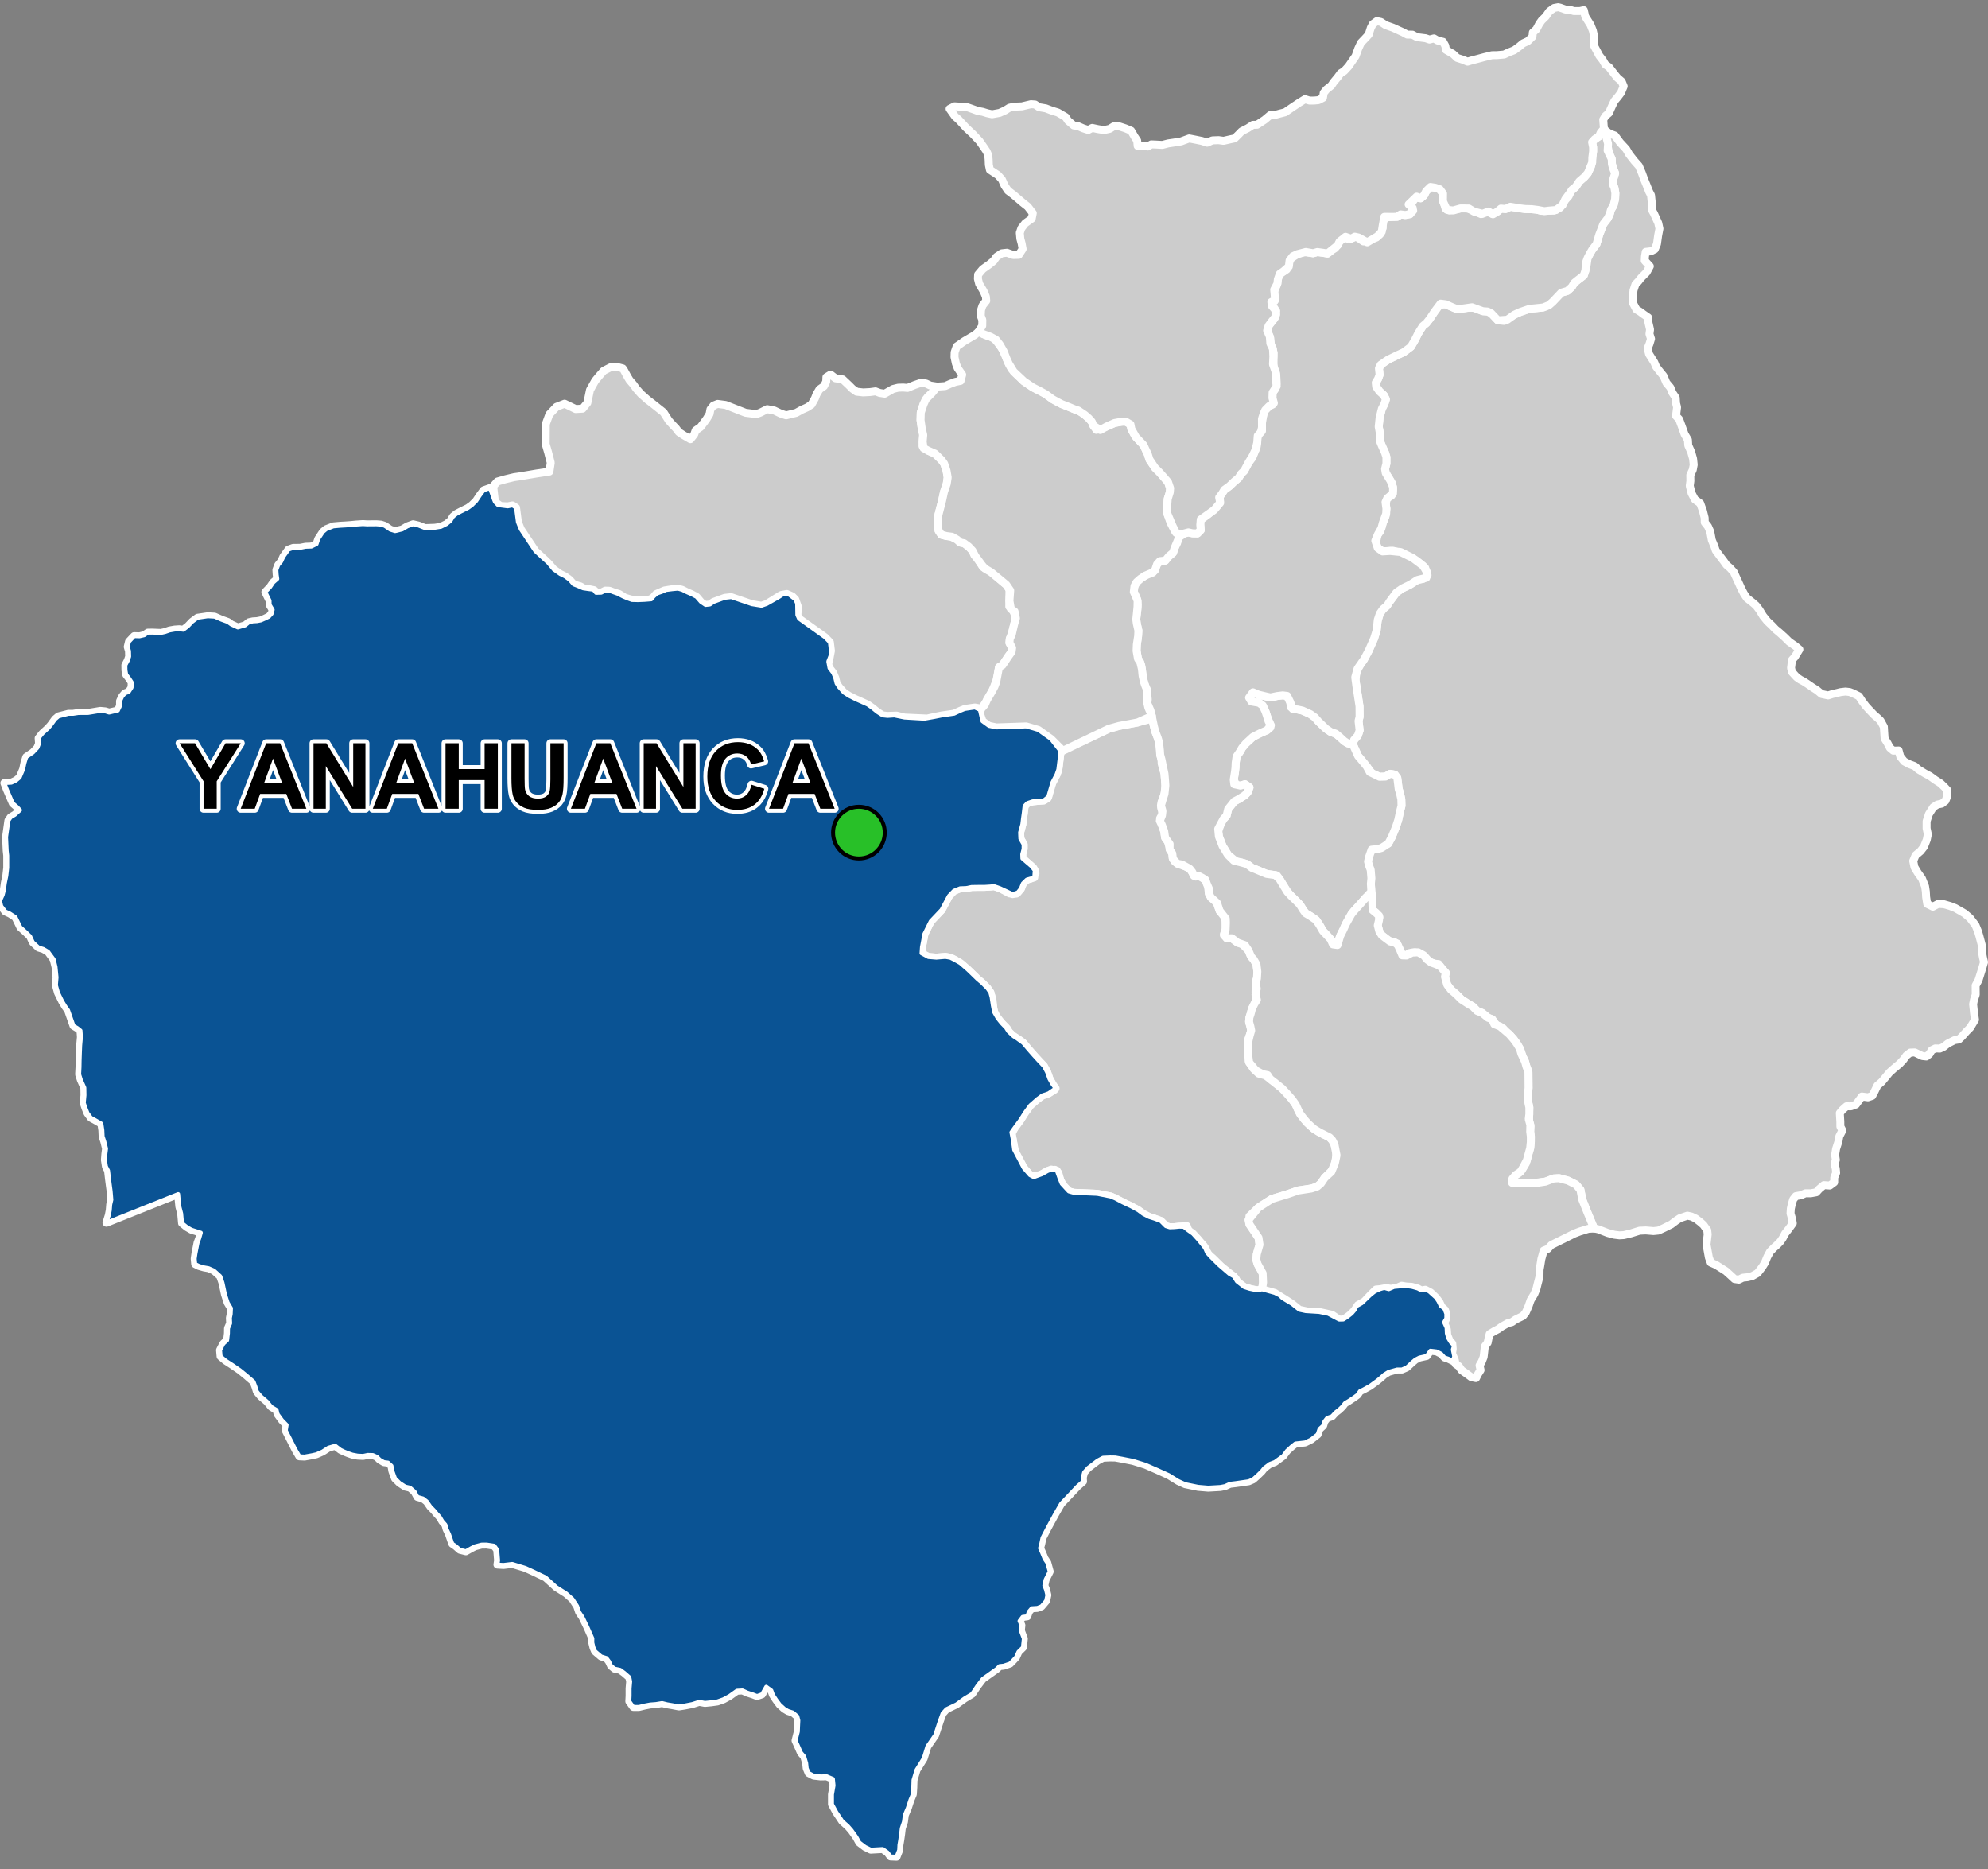 <?xml version="1.0" encoding="UTF-8"?>
<svg width="500pt" height="470pt" version="1.1" viewBox="0 0 500 470" xmlns="http://www.w3.org/2000/svg">
<rect x="0" y="0" width="500" height="470" fill="#808080" stroke="none"/>
<g id="a">
<rect width="500" height="470" fill="none"/>
<path d="m290.1 182.19 0.16 0.582 0.344 1.285 0.566 1.461 0.344 1.152 0.242 1.07 0.051 2.07 0.324 1.172 0.039 1.059 0.715 2.523 0.102 1.477 0.121 1.492-0.02 1.312-0.504 1.828-0.465 1.031-0.07 1.504 0.395 1.363-0.688 1.238 0.465 1.617 0.594 1.625 0.223 1.586 0.711 0.996 0.371 1.426 0.727 1.574 0.07 1.082 0.594 1.008 0.949 0.586 2.09 0.727 0.91 0.629 0.516 0.906 0.758 0.859 0.969-0.262 0.828 0.645 0.918 0.719 0.375 1.281 0.211 1.836 0.543 1.031 1.383 1.07 0.789 2.281 1.16 1.07 0.305 1.344 0.082 2.148-0.426 1.211 0.707 1.152 1.25-0.02 1.457 1.102 0.996 0.211 1.738 1.785 0.637 1.508 0.68 0.77 0.684 1.199 0.223 1.816 0.172 1.117-0.508 1.152-0.078 1.082-0.043 1.855 0.082 1.043 0.07 1.262-1.051 1.836-0.32 1.23-0.324 0.973-0.082 1.078 0.324 1.152 0.211 1.02-0.352 1.18-0.414 1.051-0.051 1.613 0.191 1.98 0.008 1.887 0.559 0.98 0.645 0.961 1.262 1.191 1.707 0.465 1.191 0.875 1.52 1.188 1.512 1.219 1.457 1.562 1.059 1.219 0.898 1.27 0.559 1.246 0.586 1.148 0.977 1.285 0.82 0.93 0.926 0.871 0.824 0.715 1.227 0.75 1.477 0.746 1.121 0.566 0.707 0.754 0.523 1.023 0.5 1.723-0.16 2.371-0.535 2.008-2.238 2.242-0.969 1.426-0.941 0.816-1.453 0.484-1.832 0.277-1.527 0.23-2.832 0.98-3.781 1.148-3.375 2.176-2.246 2.16 0.02 2.047 2.269 3.363 0.258 1.727-0.684 2.375-0.133 1.367 0.332 1.164 1.27 2.297 0.109 2.309-0.262 1.742-1.172 0.27-1.355-0.219-1.926-0.605-1.594-0.949-0.555-1.141-1-0.941-2.688-2.16-2.168-2.129-1.062-0.859-0.535-1.109-0.586-1.051-0.969-1.031-1.242-1.359-1.613-1.355-0.477-1.281-1.875 0.16-1.219 0.121-1.172 0.043-0.973-0.301-1.281-1.289-1.602-0.59-1.336-0.422-1.5-0.77-1.23-0.922-1.77-0.961-2.113-1-1.887-1-1.191-0.5-1.996-0.395-1.34-0.27-5.902-0.254-1.258-0.352-1.266-1.258-0.887-1.547-0.504-1.848-0.887-0.789-1.844 0.328-1.348 0.766-1.5 0.695-1.551-0.445-1.547-1.773-2.144-3.875-0.547-2.734-0.449-2.004 0.887-1.605 1.395-1.891 1.152-1.836 1.34-1.836 1.836-1.613 1.207-0.879 1.531-0.52 1.453-0.875-0.465-1.453-0.742-1.312-0.602-1.699-0.793-1.48-1.398-1.477-1.121-1.234-1.082-1.219-1.613-1.918-0.922-0.727-1.504-0.957-1.008-0.789-0.59-1.082-1.391-1.414-1.012-1.262-0.641-0.84-0.445-1.418-0.203-2.207-0.547-2-0.766-1.094-1.426-1.426-0.875-0.711-2.574-2.492-1.598-1.391-1.773-1.102-1.039-0.52-1.262-0.219-2.273 0.191-1.996-0.164-1.398-0.633-0.219-1.859 0.328-1.727 0.293-1.582 1.586-3.18 2.734-2.887 1.859-3.5 1.23-1.277 1.57-0.633 1.508-0.051 1.375-0.277 1.562-0.023h1.605l1.469-0.09 1.012-0.102 1.539 0.539 2.34 1.285 1.746 0.043 1.133-1.254 0.488-1.277 0.992-0.969 0.969-0.285 1.203-1.25-0.496-1.344-1.699-1.512-1.086-0.941-0.035-1.07 0.344-1.312v-1.156l-0.816-1.422-0.066-1.578 0.559-2.043 0.176-1.488 0.18-1.27 0.219-1.844 0.695-0.734 1.309-0.438 1.211-0.117 1.625-0.121 0.957-0.59 0.801-3.176 1.441-2.738 0.445-1.285 0.562-4.59 12.117-5.641 2.555-0.707 4.684-0.875 3.711-0.992z" fill="#ccc" fill-rule="evenodd"/>
<path d="m290.1 182.19 0.16 0.582 0.344 1.285 0.566 1.461 0.344 1.152 0.242 1.07 0.051 2.07 0.324 1.172 0.039 1.059 0.715 2.523 0.102 1.477 0.121 1.492-0.02 1.312-0.504 1.828-0.465 1.031-0.07 1.504 0.395 1.363-0.688 1.238 0.465 1.617 0.594 1.625 0.223 1.586 0.711 0.996 0.371 1.426 0.727 1.574 0.07 1.082 0.594 1.008 0.949 0.586 2.09 0.727 0.91 0.629 0.516 0.906 0.758 0.859 0.969-0.262 0.828 0.645 0.918 0.719 0.375 1.281 0.211 1.836 0.543 1.031 1.383 1.07 0.789 2.281 1.16 1.07 0.305 1.344 0.082 2.148-0.426 1.211 0.707 1.152 1.25-0.02 1.457 1.102 0.996 0.211 1.738 1.785 0.637 1.508 0.68 0.77 0.684 1.199 0.223 1.816 0.172 1.117-0.508 1.152-0.078 1.082-0.043 1.855 0.082 1.043 0.07 1.262-1.051 1.836-0.32 1.23-0.324 0.973-0.082 1.078 0.324 1.152 0.211 1.02-0.352 1.18-0.414 1.051-0.051 1.613 0.191 1.98 0.008 1.887 0.559 0.98 0.645 0.961 1.262 1.191 1.707 0.465 1.191 0.875 1.52 1.188 1.512 1.219 1.457 1.562 1.059 1.219 0.898 1.27 0.559 1.246 0.586 1.148 0.977 1.285 0.82 0.93 0.926 0.871 0.824 0.715 1.227 0.75 1.477 0.746 1.121 0.566 0.707 0.754 0.523 1.023 0.5 1.723-0.16 2.371-0.535 2.008-2.238 2.242-0.969 1.426-0.941 0.816-1.453 0.484-1.832 0.277-1.527 0.23-2.832 0.98-3.781 1.148-3.375 2.176-2.246 2.16 0.02 2.047 2.269 3.363 0.258 1.727-0.684 2.375-0.133 1.367 0.332 1.164 1.27 2.297 0.109 2.309-0.262 1.742-1.172 0.27-1.355-0.219-1.926-0.605-1.594-0.949-0.555-1.141-1-0.941-2.688-2.16-2.168-2.129-1.062-0.859-0.535-1.109-0.586-1.051-0.969-1.031-1.242-1.359-1.613-1.355-0.477-1.281-1.875 0.16-1.219 0.121-1.172 0.043-0.973-0.301-1.281-1.289-1.602-0.59-1.336-0.422-1.5-0.77-1.23-0.922-1.77-0.961-2.113-1-1.887-1-1.191-0.5-1.996-0.395-1.34-0.27-5.902-0.254-1.258-0.352-1.266-1.258-0.887-1.547-0.504-1.848-0.887-0.789-1.844 0.328-1.348 0.766-1.5 0.695-1.551-0.445-1.547-1.773-2.144-3.875-0.547-2.734-0.449-2.004 0.887-1.605 1.395-1.891 1.152-1.836 1.34-1.836 1.836-1.613 1.207-0.879 1.531-0.52 1.453-0.875-0.465-1.453-0.742-1.312-0.602-1.699-0.793-1.48-1.398-1.477-1.121-1.234-1.082-1.219-1.613-1.918-0.922-0.727-1.504-0.957-1.008-0.789-0.59-1.082-1.391-1.414-1.012-1.262-0.641-0.84-0.445-1.418-0.203-2.207-0.547-2-0.766-1.094-1.426-1.426-0.875-0.711-2.574-2.492-1.598-1.391-1.773-1.102-1.039-0.52-1.262-0.219-2.273 0.191-1.996-0.164-1.398-0.633-0.219-1.859 0.328-1.727 0.293-1.582 1.586-3.18 2.734-2.887 1.859-3.5 1.23-1.277 1.57-0.633 1.508-0.051 1.375-0.277 1.562-0.023h1.605l1.469-0.09 1.012-0.102 1.539 0.539 2.34 1.285 1.746 0.043 1.133-1.254 0.488-1.277 0.992-0.969 0.969-0.285 1.203-1.25-0.496-1.344-1.699-1.512-1.086-0.941-0.035-1.07 0.344-1.312v-1.156l-0.816-1.422-0.066-1.578 0.559-2.043 0.176-1.488 0.18-1.27 0.219-1.844 0.695-0.734 1.309-0.438 1.211-0.117 1.625-0.121 0.957-0.59 0.801-3.176 1.441-2.738 0.445-1.285 0.562-4.59 12.117-5.641 2.555-0.707 4.684-0.875 3.711-0.992 0.281 1.496" fill="none" stroke="#fff" stroke-linecap="round" stroke-linejoin="round" stroke-miterlimit="10" stroke-width="2"/>
<path d="m403.61 32.664 0.039 0.027 1.09 0.871 1.434 0.535 1.281 1.734 1.562 1.688 0.75 1.301 1.301 1.656 1.133 1.273 0.754 1.777 0.617 1.684 0.547 1.332 0.656 1.656 0.473 0.898 0.254 2.477-0.02 1.219 0.512 0.93 1.07 2.363 0.305 1.414-0.332 1.734-0.293 2.109-0.555 1.344-1.02 0.504-1.254 0.145-0.191 1.191-0.051 1.02 1.281 1.41-0.816 1.508-1.402 1.41-0.68 0.871-0.715 0.727-0.496 1.512-0.141 1.496 0.039 1.785 0.809 1.535 1.012 0.629 0.805 0.605 1.152 0.797 0.082 1.301 0.402 1.727-0.152 1.113 0.395 1.23-0.383 1.262-0.465 1.129 0.363 1.465 1.324 2.102 0.441 1.059 0.758 0.969 1.102 1.363 0.719 1.719 1.008 1.199 0.516 1.305 0.828 1.238 0.09 1.414 0.254 0.969-0.266 2.191 0.789 0.848 0.637 1.727 0.727 2.039 0.836 1.414 0.082 1.383 0.727 1.637 0.484 1.707 0.164 1.523-0.234 1.262-0.625 1.344 0.02 1.473-0.16 1.234 0.465 1.867 0.828 1.562 1.34 0.973 0.676 1.867 0.445 1.777 0.02 1.141 0.824 1.043 0.555 1.262 0.402 2.164 0.629 1.5 0.355 1.078 1.117 1.52 0.828 1.082 0.754 1.047 0.875 0.754 0.973 1.066 0.656 1.461 0.633 1.363 0.582 1.289 0.684 1.312 0.754 1.117 1.285 0.996 1 0.852 0.852 1.121 0.898 1.48 1.094 1.363 1.117 1.047 0.926 0.973 0.973 0.801 1.371 1.234 1.105 1.098 1.609 1.121 0.949 0.805-1.145 1.871-0.703 0.777-0.25 2.008 0.234 1.027 1.199 1.309 0.871 0.605 0.887 0.469 0.965 0.621 1.121 0.777 1.262 0.809 1.121 0.934 1.664 0.359 1.012-0.328 2.164-0.512 1.199-0.141 1.07 0.125 1.043 0.434 1.262 0.625 0.887 1.355 0.871 1.148 0.734 0.809 1.363 1.43 0.781 0.656 0.797 0.766 0.84 1.539 0.074 1.266 0.113 1.66 0.77 1.238 0.559 1.102 0.855 0.719 1.332-0.051 0.422 1.527 0.984 1.23 1.332 0.703 1.293 0.473 0.98 0.859 1.605 0.98 1.25 0.664 1.293 0.941 1.41 0.898 0.98 0.941 0.723 0.777-0.02 1.453-0.469 1.215-0.902 0.707-1.137 0.234-1.016 0.664-1.098 1.723-0.586 1.801v1.805l0.312 1.488-0.273 1.367-0.707 1.766-0.859 1.094-1.254 1.059-0.586 1.41 0.312 1.566 0.82 1.371 1.059 1.488 0.785 1.957 0.195 1.293 0.078 1.41 0.273 1.723 1.41 0.703 1.332-0.703 1.449 0.078 1.605 0.469 1.289 0.508 2.312 1.332 1.371 1.176 1.371 1.801 0.625 1.527 0.367 1.23 0.57 2.168 0.043 1.73 0.273 1.449 0.273 1.172-0.422 1.445-0.508 1.633-0.453 1.449-0.727 1.344 0.008 1.02 0.012 1.273-0.445 1.32-0.211 1.09 0.23 2.254 0.242 1.645-1.199 2-0.969 0.98-1.121 1.266-0.77 0.73-1.09 0.172-1.727 0.879-1.008 0.809-0.938 0.434-1.164-0.039-0.898 0.441-0.555 0.949-0.797 0.637-1.008-0.109-1.891-0.91-1.141 0.039-1 0.777-0.695 0.973-1 1.078-1.484 1.23-1.078 0.973-1.879 2.289-1.152 1-0.785 1.617-0.508 0.949-1.07 0.363-1.523-0.203-1.484 2.008-1.273 0.465-1.117-0.02-1.02 0.91-0.656 0.797 0.129 2.148 0.012 1.254 0.504 0.98-0.766 1.473-0.223 1.301-0.598 1.859-0.242 1.516 0.184 1.242-0.336 1.066 0.316 1.113 0.098 1.09-0.484 1.18-0.008 1.191-1.102 0.82-1.504-0.102-1.16 0.98-0.738 0.816-1.363 0.25h-1.371l-1.141 0.496-1.266 0.223-0.676 0.848-0.363 1.281-0.223 1-0.078 1.203 0.402 1.434 0.172 1.07-1.051 1.453-0.887 1.121-0.598 1.148-0.594 0.859-0.746 0.77-0.91 0.816-0.938 0.98-0.699 1.312-0.605 1.492-0.645 1.031-1.172 1.523-1.344 0.758-1.223 0.293-1.16 0.121-0.988 0.496-1.082-0.152-0.938-0.871-1.254-1.129-0.867-0.547-1.562-0.988-1.375-0.613-0.473-1.285-0.234-1.312-0.352-1.949 0.293-2.551-0.113-1.031-0.934-1.324-0.805-0.719-1.164-0.898-1.078-0.508-1.016-0.219-1.906 0.645-0.941 0.625-1.211 0.918-1.773 0.887-1.461 0.668-1.234 0.125-1.938-0.16-1.57 0.07-2.106 0.66-1.84 0.445-1.109 0.062-1.301-0.16-1.648-0.441-2.379-0.922-1.043-0.219-1.699-4.094-1.262-3.16-0.469-2.445-1.109-1.324-1.996-1-2.258-0.613-1.379 0.074-2.055 0.789-2.035 0.254-2.356 0.188-2.008 0.008-1.133 0.16-0.973-0.637 0.434-1.215 1.293-0.836 0.84-0.848 1.039-1.707 0.543-2.25 0.508-1.504 0.16-1.578 0.008-1.391-0.16-1.184 0.082-1.434-0.332-1.18-0.043-1.645 0.082-1.859-0.234-1.09-0.141-1.262 0.172-2.523-0.031-4.082-0.484-1.25-0.363-1.301-0.543-1.16-0.656-1.902-0.891-1.523-0.777-1.059-0.93-1.02-0.945-0.727-0.719-0.922-1.637-0.695-1.078-1.535-1.133-0.504-1.473-1.203-1.262-0.504-1.141-1.148-0.988-0.566-1.809-1.16-1.344-1.344-1.281-1.09-0.969-1.273-0.273-0.969-0.293-1.051 0.211-0.98-1.051-0.969-0.766-1.23-1.02-0.109-1.23-0.438-1.07-1.148-1.102-0.797-1.555-0.477-1.496 0.234-0.867 0.746-1.25-0.879-0.547-1.324-0.273-0.977-1.16-0.434-1.07-0.254-0.957-0.809-1.133-0.898-0.383-1.312-0.402-1.473 0.633-1.402-0.867-1.145-0.848-0.684-0.07-2.141-0.02-1.312-0.234-1.184-0.07-1.16-0.242-1.562 0.09-1.102-0.027-1.02-0.152-1.062-0.465-0.969-0.211-1.09 0.555-2.008 1.109-0.648 1.082-0.391 2.586-1.086 0.875-1.621 1.051-2.535 0.57-1.75 0.48-2.231 0.352-1.359-0.047-1.66-0.348-1.574-0.309-0.965-0.16-1.32-0.188-1.48-0.613-0.828-1.18-0.219-1.184 0.699-1.488 0.043-1.832-0.746-1.402-1.879-0.746-0.918-0.742-0.898-0.68-0.797-1.277-2.852 0.156-1.016 1.086-1.27 0.43-1.305-0.27-2.356 0.262-1.039-0.02-2.648-0.789-5.133-0.254-1.191 0.273-2.297 0.914-1.746 0.973-1.395 1.199-2.227 1.367-3.086 0.629-2.055 0.246-2.246 0.555-1.926 0.801-1.141 0.844-0.707 0.867-1.234 1.656-2.231 1.488-1.027 1.875-0.91 1.895-1.203 1.43-0.262 1.145-0.949-0.594-1.82-1.523-1.309-0.836-0.625-3.164-1.66-2.613-0.742-2.582 0.172-1.203-0.855-0.512-1.086 0.457-2.227 0.684-0.914 0.629-2.059 0.688-1.656 0.227-1.941-0.152-1.113 0.211-1.398 1.254-0.801 0.344-1.484-0.199-1.512-1.629-2.66-0.172-1.027 0.344-1.371v-1.598l-0.344-1.086-0.797-1.77-0.516-1.258 0.172-1.027-0.457-2.512 0.227-2.231 0.574-2.281 0.625-1.203 0.387-1.156-0.5-1.012-1.062-0.957-0.879-1.215-0.113-1.027 0.57-0.914 0.398-1.086-0.168-1.598 0.457-0.914 1.824-1.258 2.231-1.086 1.711-0.797 1.828-1.371 1.027-1.77 0.801-1.602 1.145-1.828 0.91-0.742 0.859-1.086 1.152-1.738 1.188-1.746 1.691-0.168 1.332 0.602 1.32 0.559 1.539-0.078 1.43-0.227 1.883 0.059 1.816 0.824 1.188 0.078 0.898 0.441 1.691 1.785 1.562 0.156 2.543-1.57 1.57-0.715 2.254-0.766 1.785-0.18 1.656-0.172 1.43-0.57 0.969-0.855 1.145-1.199 1.027-1.086 1.543-0.457 1.082-0.973 0.629-1.027 0.914-0.742 1.484-1.141 0.402-1.199 0.285-1.199 0.285-2 0.57-1.086 0.57-0.973 1.086-1.426 0.688-2.344 0.512-1.312 0.516-1.371 1.141-1.484 0.516-1.141 0.285-1.031 0.629-1.027 0.398-1.656 0.059-1.484-0.23-1.312-0.457-1.027 0.172-1.145 0.457-1.484-0.516-1.258-0.285-1.027-0.055-1.312-0.629-1.371-0.344-1.543-0.422-2.719-0.426-1.715z" fill="#ccc" fill-rule="evenodd"/>
<path d="m403.61 32.664 0.039 0.027 1.09 0.871 1.434 0.535 1.281 1.734 1.562 1.688 0.75 1.301 1.301 1.656 1.133 1.273 0.754 1.777 0.617 1.684 0.547 1.332 0.656 1.656 0.473 0.898 0.254 2.477-0.02 1.219 0.512 0.93 1.07 2.363 0.305 1.414-0.332 1.734-0.293 2.109-0.555 1.344-1.02 0.504-1.254 0.145-0.191 1.191-0.051 1.02 1.281 1.41-0.816 1.508-1.402 1.41-0.68 0.871-0.715 0.727-0.496 1.512-0.141 1.496 0.039 1.785 0.809 1.535 1.012 0.629 0.805 0.605 1.152 0.797 0.082 1.301 0.402 1.727-0.152 1.113 0.395 1.23-0.383 1.262-0.465 1.129 0.363 1.465 1.324 2.102 0.441 1.059 0.758 0.969 1.102 1.363 0.719 1.719 1.008 1.199 0.516 1.305 0.828 1.238 0.09 1.414 0.254 0.969-0.266 2.191 0.789 0.848 0.637 1.727 0.727 2.039 0.836 1.414 0.082 1.383 0.727 1.637 0.484 1.707 0.164 1.523-0.234 1.262-0.625 1.344 0.02 1.473-0.16 1.234 0.465 1.867 0.828 1.562 1.34 0.973 0.676 1.867 0.445 1.777 0.02 1.141 0.824 1.043 0.555 1.262 0.402 2.164 0.629 1.5 0.355 1.078 1.117 1.52 0.828 1.082 0.754 1.047 0.875 0.754 0.973 1.066 0.656 1.461 0.633 1.363 0.582 1.289 0.684 1.312 0.754 1.117 1.285 0.996 1 0.852 0.852 1.121 0.898 1.48 1.094 1.363 1.117 1.047 0.926 0.973 0.973 0.801 1.371 1.234 1.105 1.098 1.609 1.121 0.949 0.805-1.145 1.871-0.703 0.777-0.25 2.008 0.234 1.027 1.199 1.309 0.871 0.605 0.887 0.469 0.965 0.621 1.121 0.777 1.262 0.809 1.121 0.934 1.664 0.359 1.012-0.328 2.164-0.512 1.199-0.141 1.07 0.125 1.043 0.434 1.262 0.625 0.887 1.355 0.871 1.148 0.734 0.809 1.363 1.43 0.781 0.656 0.797 0.766 0.84 1.539 0.074 1.266 0.113 1.66 0.77 1.238 0.559 1.102 0.855 0.719 1.332-0.051 0.422 1.527 0.984 1.23 1.332 0.703 1.293 0.473 0.98 0.859 1.605 0.98 1.25 0.664 1.293 0.941 1.41 0.898 0.98 0.941 0.723 0.777-0.02 1.453-0.469 1.215-0.902 0.707-1.137 0.234-1.016 0.664-1.098 1.723-0.586 1.801v1.805l0.312 1.488-0.273 1.367-0.707 1.766-0.859 1.094-1.254 1.059-0.586 1.41 0.312 1.566 0.82 1.371 1.059 1.488 0.785 1.957 0.195 1.293 0.078 1.41 0.273 1.723 1.41 0.703 1.332-0.703 1.449 0.078 1.605 0.469 1.289 0.508 2.312 1.332 1.371 1.176 1.371 1.801 0.625 1.527 0.367 1.23 0.57 2.168 0.043 1.73 0.273 1.449 0.273 1.172-0.422 1.445-0.508 1.633-0.453 1.449-0.727 1.344 0.008 1.02 0.012 1.273-0.445 1.32-0.211 1.09 0.23 2.254 0.242 1.645-1.199 2-0.969 0.98-1.121 1.266-0.77 0.73-1.09 0.172-1.727 0.879-1.008 0.809-0.938 0.434-1.164-0.039-0.898 0.441-0.555 0.949-0.797 0.637-1.008-0.109-1.891-0.91-1.141 0.039-1 0.777-0.695 0.973-1 1.078-1.484 1.23-1.078 0.973-1.879 2.289-1.152 1-0.785 1.617-0.508 0.949-1.07 0.363-1.523-0.203-1.484 2.008-1.273 0.465-1.117-0.02-1.02 0.91-0.656 0.797 0.129 2.148 0.012 1.254 0.504 0.98-0.766 1.473-0.223 1.301-0.598 1.859-0.242 1.516 0.184 1.242-0.336 1.066 0.316 1.113 0.098 1.09-0.484 1.18-0.008 1.191-1.102 0.82-1.504-0.102-1.16 0.98-0.738 0.816-1.363 0.25h-1.371l-1.141 0.496-1.266 0.223-0.676 0.848-0.363 1.281-0.223 1-0.078 1.203 0.402 1.434 0.172 1.07-1.051 1.453-0.887 1.121-0.598 1.148-0.594 0.859-0.746 0.77-0.91 0.816-0.938 0.98-0.699 1.312-0.605 1.492-0.645 1.031-1.172 1.523-1.344 0.758-1.223 0.293-1.16 0.121-0.988 0.496-1.082-0.152-0.938-0.871-1.254-1.129-0.867-0.547-1.562-0.988-1.375-0.613-0.473-1.285-0.234-1.312-0.352-1.949 0.293-2.551-0.113-1.031-0.934-1.324-0.805-0.719-1.164-0.898-1.078-0.508-1.016-0.219-1.906 0.645-0.941 0.625-1.211 0.918-1.773 0.887-1.461 0.668-1.234 0.125-1.938-0.16-1.57 0.07-2.106 0.66-1.84 0.445-1.109 0.062-1.301-0.16-1.648-0.441-2.379-0.922-1.043-0.219-1.699-4.094-1.262-3.16-0.469-2.445-1.109-1.324-1.996-1-2.258-0.613-1.379 0.074-2.055 0.789-2.035 0.254-2.356 0.188-2.008 0.008-1.133 0.16-0.973-0.637 0.434-1.215 1.293-0.836 0.84-0.848 1.039-1.707 0.543-2.25 0.508-1.504 0.16-1.578 0.008-1.391-0.16-1.184 0.082-1.434-0.332-1.18-0.043-1.645 0.082-1.859-0.234-1.09-0.141-1.262 0.172-2.523-0.031-4.082-0.484-1.25-0.363-1.301-0.543-1.16-0.656-1.902-0.891-1.523-0.777-1.059-0.93-1.02-0.945-0.727-0.719-0.922-1.637-0.695-1.078-1.535-1.133-0.504-1.473-1.203-1.262-0.504-1.141-1.148-0.988-0.566-1.809-1.16-1.344-1.344-1.281-1.09-0.969-1.273-0.273-0.969-0.293-1.051 0.211-0.98-1.051-0.969-0.766-1.23-1.02-0.109-1.23-0.438-1.07-1.148-1.102-0.797-1.555-0.477-1.496 0.234-0.867 0.746-1.25-0.879-0.547-1.324-0.273-0.977-1.16-0.434-1.07-0.254-0.957-0.809-1.133-0.898-0.383-1.312-0.402-1.473 0.633-1.402-0.867-1.145-0.848-0.684-0.07-2.141-0.02-1.312-0.234-1.184-0.07-1.16-0.242-1.562 0.09-1.102-0.027-1.02-0.152-1.062-0.465-0.969-0.211-1.09 0.555-2.008 1.109-0.648 1.082-0.391 2.586-1.086 0.875-1.621 1.051-2.535 0.57-1.75 0.48-2.231 0.352-1.359-0.047-1.66-0.348-1.574-0.309-0.965-0.16-1.32-0.188-1.48-0.613-0.828-1.18-0.219-1.184 0.699-1.488 0.043-1.832-0.746-1.402-1.879-0.746-0.918-0.742-0.898-0.68-0.797-1.277-2.852 0.156-1.016 1.086-1.27 0.43-1.305-0.27-2.356 0.262-1.039-0.02-2.648-0.789-5.133-0.254-1.191 0.273-2.297 0.914-1.746 0.973-1.395 1.199-2.227 1.367-3.086 0.629-2.055 0.246-2.246 0.555-1.926 0.801-1.141 0.844-0.707 0.867-1.234 1.656-2.231 1.488-1.027 1.875-0.91 1.895-1.203 1.43-0.262 1.145-0.949-0.594-1.82-1.523-1.309-0.836-0.625-3.164-1.66-2.613-0.742-2.582 0.172-1.203-0.855-0.512-1.086 0.457-2.227 0.684-0.914 0.629-2.059 0.688-1.656 0.227-1.941-0.152-1.113 0.211-1.398 1.254-0.801 0.344-1.484-0.199-1.512-1.629-2.66-0.172-1.027 0.344-1.371v-1.598l-0.344-1.086-0.797-1.77-0.516-1.258 0.172-1.027-0.457-2.512 0.227-2.231 0.574-2.281 0.625-1.203 0.387-1.156-0.5-1.012-1.062-0.957-0.879-1.215-0.113-1.027 0.57-0.914 0.398-1.086-0.168-1.598 0.457-0.914 1.824-1.258 2.231-1.086 1.711-0.797 1.828-1.371 1.027-1.77 0.801-1.602 1.145-1.828 0.91-0.742 0.859-1.086 1.152-1.738 1.188-1.746 1.691-0.168 1.332 0.602 1.32 0.559 1.539-0.078 1.43-0.227 1.883 0.059 1.816 0.824 1.188 0.078 0.898 0.441 1.691 1.785 1.562 0.156 2.543-1.57 1.57-0.715 2.254-0.766 1.785-0.18 1.656-0.172 1.43-0.57 0.969-0.855 1.145-1.199 1.027-1.086 1.543-0.457 1.082-0.973 0.629-1.027 0.914-0.742 1.484-1.141 0.402-1.199 0.285-1.199 0.285-2 0.57-1.086 0.57-0.973 1.086-1.426 0.688-2.344 0.512-1.312 0.516-1.371 1.141-1.484 0.516-1.141 0.285-1.031 0.629-1.027 0.398-1.656 0.059-1.484-0.23-1.312-0.457-1.027 0.172-1.145 0.457-1.484-0.516-1.258-0.285-1.027-0.055-1.312-0.629-1.371-0.344-1.543-0.422-2.719-0.426-1.715 0.062 0.043" fill="none" stroke="#fff" stroke-linecap="round" stroke-linejoin="round" stroke-miterlimit="10" stroke-width="2"/>
<path d="m124.23 125.58 0.258 0.641 0.781 0.801 2.414 0.312 1.219-0.242 0.891 0.582 0.473 3.625 0.715 1.773 3.66 5.496 1.898 1.746 1.285 1.152 1.449 1.727 1.602 1.137 1.23 0.609 1.168 0.855 1.02 1.164 1.047 0.402 1.332 0.578 1.371 0.203 1.215 0.137 0.664 0.801 1.293-0.031 1.031-0.527 1.02 0.031 1.09 0.406 0.961 0.332 1.359 0.695 1.195 0.504 1.07 0.387 1.512 0.039 1.676-0.07 1.656-0.133 0.656-0.766 0.797-0.707 1.273-0.434 1-0.445 1.625-0.203 1.363-0.129 1.078 0.293 1.191 0.605 1.234 0.535 1.199 0.637 1.09 1.25 1.168 0.785 1.094-0.121 0.898-0.637 2.836-1.039 1.617-0.172 5.191 1.766 2.426 0.398 1.316-0.453 3.09-1.758 1.172-0.793 1.305 0.156 1.617 1.242 0.473 1.031 0.047 2.887 0.418 0.926 6.516 4.66 1.25 1.293 0.262 2.137-0.102 1.258-0.559 1.434 0.305 1.664 0.926 1.207 0.527 1.262 0.328 1.352 0.609 0.941 1.238 1.383 1.27 0.836 1.672 0.836 1.027 0.457 2 0.898 1.078 0.762 1.348 1.094 1.348 0.859 1.211 0.129 1.699-0.113 2.582 0.527 5.008 0.297 2.484-0.441 1.832-0.367 3.137-0.453 1.535-0.715 1.117-0.465 1.391-0.211 1.18-0.168 1.273 0.59 0.656 2.848 1.617 1.176 1.879 0.391 7.496-0.258 3.055 0.898 3.191 2.273 2.402 3.066-0.562 4.59-0.445 1.285-1.027 1.953-1.062 3.637-1.109 0.914-1.625 0.121-1.211 0.117-1.309 0.438-0.695 0.734-0.219 1.844-0.18 1.27-0.176 1.488-0.559 2.043 0.066 1.578 0.816 1.422v1.156l-0.344 1.312 0.035 1.07 1.086 0.941 1.188 1.016 0.844 1.062-0.129 1.762-1.879 0.551-0.992 0.969-0.488 1.277-0.797 0.98-1.277 0.414-3.144-1.469-1.539-0.539-1.012 0.102-1.469 0.09h-1.605l-1.562 0.023-1.375 0.277-1.508 0.051-1.57 0.633-1.23 1.277-1.859 3.5-2.734 2.887-1.586 3.18-0.293 1.582-0.328 1.727-0.105 1.562 1.723 0.93 1.996 0.164 2.273-0.191 1.262 0.219 1.039 0.52 1.453 0.82 1.918 1.672 2.574 2.492 0.875 0.711 1.426 1.426 0.766 1.094 0.324 1.188 0.305 2.047 0.332 1.703 0.875 1.527 1.012 1.262 1.098 1.121 0.586 0.941 1.305 1.223 0.891 0.566 1.535 1.117 1.324 1.578 1.371 1.559 1.121 1.234 1.398 1.477 0.793 1.48 0.602 1.699 0.742 1.312 0.805 1.086-1.793 1.242-1.531 0.52-1.207 0.879-1.836 1.613-1.34 1.836-1.152 1.836-1.395 1.891-0.863 1.227 0.352 1.797 0.344 2.582 2.422 4.613 1.547 1.773 0.965 0.508 2.086-0.758 1.348-0.766 0.945-0.379 1.414 0.258 0.613 1.723 0.613 1.559 1.801 1.953 1.258 0.352 5.902 0.254 1.34 0.27 1.996 0.395 1.191 0.5 1.887 1 2.113 1 1.77 0.961 1.23 0.922 1.5 0.77 1.336 0.422 1.602 0.59 1.281 1.289 0.973 0.301 1.172-0.043 1.219-0.121 1.105 0.031 1.062 0.84 1.262 0.887 1.273 1.395 0.906 1.105 0.871 1.094 0.535 1.23 0.969 1.062 1.969 1.949 2.637 2.269 1.141 0.648 0.777 1.242 1.855 1.453 1.328 0.418 1.953 0.406 1.172-0.27 3.211 0.898 1.23 0.625 0.746 0.727 2.356 1.402 1.848 1.477 1.609 0.344 3.387 0.211 2.273 0.473 2.723 1.445 1.051-0.012 0.992-0.645 1.09-0.848 0.805-0.93 0.426-0.938 1.324-0.727 2.289-2.184 0.992-0.766 1.352-0.605 1.039-0.305 1.133 0.324 1.34-0.574 1.184-0.102 1.18-0.191 2.082 0.262 1.523 0.426 0.887 0.484 1-0.172 0.961 0.422 1.715 1.547 0.625 0.918 0.566 1.16 0.938 0.727 0.484 1.281-0.008 1.152-0.555 0.98 0.625 1.371 0.059 1.375 0.336 1.211 0.645 1.059 0.84 0.82-0.312 1.039 0.352 1.727-0.363 1.109-1.129-0.555-0.961-0.312-0.816-0.91-1.191-0.605-1.527-0.18-0.949 1.32-1.836 0.406-1.008 0.523-0.828 0.707-1.336 1.242-1.211 0.523h-1.211l-2.121 0.586-1.109 0.688-1 0.898-0.785 0.637-1.828 1.332-1.574 0.867-0.91 0.426-0.637 0.93-0.867 0.645-1.375 0.91-0.938 0.562-0.617 0.82-0.816 0.785-0.91 0.699-0.887 0.977-1.223 0.426-0.676 0.859-0.332 1.07-0.918 0.836-0.465 1.363-1.605 1.262-1.555 0.77-2.426 0.262-1.02 0.816-1.129 1.039-0.918 1.254-2.102 1.543-1.273 0.477-1.391 1.039-0.656 0.828-1.133 1.102-1.059 0.938-1.09 0.465-3.301 0.473-1.395 0.164-1.254 0.574-1.18 0.223-3.031 0.172-2.566-0.215-3.231-0.664-1.754-0.801-2.352-1.461-2.91-1.316-2.973-1.305-3.129-0.973-2.703-0.535-1.754-0.316-1.285-0.02-1.805 0.078-1.387 0.742-2.356 1.797-1.004 1.125-0.34 1.285 0.059 1.016-1.406 1.238-1.973 2.094-2.129 2.254-1.562 2.723-1.785 3.285-1.336 2.57-0.312 1.477-0.301 1.141 0.504 1.113 0.625 1.531 0.688 1.02 0.602 2.203-1.02 2.023-0.328 1.484 0.418 1.027 0.344 1.395-0.312 1.438-1.164 1.379-1.027 0.406-1.426 0.09-0.738 0.867-0.391 1.152-1.172 0.152-0.77 1.02 0.465 1.078-0.141 1.344 0.758 2.023-0.23 2.199-1.125 1.109-0.594 1.332-0.688 0.758-0.828 0.855-1.613 0.547-1.031 0.109-0.742 0.727-3.473 2.473-1.332 1.746-1.367 2.047-1.906 1.145-2.019 1.473-2.512 1.203-0.98 1.09-0.711 1.965-1.145 3.492-1.965 2.836-0.926 3-1.801 2.894-0.766 2.562-0.055 1.855-0.109 1.691-0.598 1.418-0.656 2.019-0.762 1.801-0.219 1.691-0.547 1.637-0.164 1.418-0.219 1.527-0.215 1.254-0.059 1.285-0.656 1.68-1.516-0.066-0.758-1.023-1.219-0.855-3 0.164-1.418-0.691-1.465-1.117-0.742-1.355-1.219-1.711-0.957-1.09-1.352-1.184-1.516-2.273-1.086-2.012v-2.438l0.395-2.273-0.164-1.648-1.551-0.66-1.516 0.035-1.766-0.199-1.266-0.66-0.492-1.184-0.133-1.285-0.496-1.684-0.82-0.953-0.762-1.746-0.59-1.285 0.574-2.266 0.062-1.488 0.066-1.336-0.262-1.035-1.121-0.949-1.227-0.387-0.898-0.535-1.152-1.039-0.902-1.207-0.82-1.254-0.41-1.121-1.273-0.926-1.078 1.898-1.25 0.43-0.992-0.387-1.465-0.477-1.188-0.539-1.422 0.078-1.832 1.305-1.527 0.832-1.535 0.547-1.551 0.215-1.598 0.152-1.426-0.266-1.73 0.551-1.98 0.387-1.391 0.219-1.605-0.312-1.371-0.23-1.254-0.312-1.562 0.254-1.445 0.109-1.34 0.254-1.484 0.363h-1.41l-1.012-1.414 0.07-1.375v-1.879l0.145-1.703-0.211-1.082-1.254-1.102-1.055-0.773-1.422-0.301-0.875-0.742-0.5-1.066-0.629-0.844-1.363-0.422-1.52-1.301-0.398-0.941-0.301-1.234 0.016-1.051-1.27-2.891-1.195-2.461-0.867-1.301-0.48-1.449-1.184-1.809-1.594-1.41-2.461-1.559-2.715-2.461-1.867-0.898-1.062-0.512-2.137-0.977-3.309-1.008-2.207 0.262-1.523-0.09 0.16-1.039-0.223-2.707-0.746-1-1.91-0.293-1.281 0.012-1.656 0.434-0.957 0.484-1.324 0.758-1.492-0.375-1.082-0.949-0.84-0.574-0.836-2.422-0.605-1.266-0.285-1.09-0.766-0.855-0.637-1.082-0.746-0.816-0.719-0.859-0.918-0.938-0.906-1.305-0.949-0.746-1.406-0.395-0.715-1.332-1.152-1-1.191-0.262-1.441-0.938-1.133-1.121-0.676-1.867-0.223-1.305-0.867-0.797-1.023-0.121-1.051-0.609-0.707-0.719-1.027-0.453-1.297-0.035-1.156 0.25-1.387-0.07-1.336-0.254-1.027-0.359-0.992-0.398-0.941-0.449-1.332-1.027-1.699 0.484-1.496 0.977-1.551 0.684-1.047 0.234-1.906 0.344-1.312-0.059-1.004-1.715-1.484-2.934-0.938-1.832 0.215-1.422-1.156-1.18-1.105-1.516-0.266-1.062-1.324-0.789-1.086-1.328-1.559-1.332-0.984-1.191-0.367-1.215-0.484-1.285-1.805-1.562-1.605-1.305-1.922-1.32-1.688-1.094-1.254-1.055-0.137-1.574 0.832-1.617 0.945-0.875 0.203-1.73 0.02-1.281 0.539-1.234-0.066-1.328 0.203-1.008 0.066-1.461-0.832-1.395-0.672-2.066-0.629-2.941-0.562-1.641-0.809-0.742-0.785-0.695-1.328-0.586-1.145-0.203-1.277-0.363-0.957-0.48-0.129-1.336 0.195-1.332 0.523-2.668 0.414-1.102 0.418-1.445-2.398-0.766-1.109-0.645-1.223-0.992-0.223-2.434-0.457-1.742-0.168-1.625-0.133-1.508-18.027 7.203 0.578-1.859 0.25-1.293 0.109-1.398 0.285-1.223-0.18-2.152-0.25-1.867-0.18-1.402-0.215-1.902-0.539-1.043-0.254-1.652 0.109-1.434 0.18-1.402-0.43-1.758-0.434-1.332-0.07-1.543-0.25-1.652-1.688-0.969-0.934-0.504-0.863-1.184-0.512-1.281-0.422-1.27 0.176-1.945-0.031-1.875-0.875-1.965-0.434-1.379 0.09-1.809 0.031-1.812 0.062-1.777 0.078-1.91 0.184-2.082-0.105-1.637-0.781-0.625-0.98-0.594-1.363-3.894-0.688-0.961-0.785-1.289-1.059-2.164-0.523-1.871 0.16-1.992-0.262-2.637-0.469-1.906-1.406-1.906-1.188-0.688-1.199-0.359-1.457-1.355-0.684-1.5-1.344-1.281-1.094-0.973-1.219-2.516-1.406-0.918-1.156-0.531-1.031-1.344-0.312-1.344 0.672-1.465 0.289-1.148 0.258-1.855 0.375-1.809 0.227-2.031v-3.066l-0.133-1.215-0.156-3.438 0.578-4.144 0.574-0.828 1.078-0.645 1.266-1.152-0.68-0.75-1.133-0.98-0.578-1.348-0.863-2-0.672-1.742 1.77-0.094 1.164-0.539 0.918-0.777 0.867-2.051 0.32-1.523 0.469-1.547 1.68-1.145 1.113-1.18 0.418-1.07-0.102-1.344 0.961-1.195 1.43-1.309 0.672-0.773 1.098-1.508 0.84-0.707 2.488-0.637h1.145l1.375-0.211 2.438-0.016 1.461-0.238 1.598-0.266 1.262 0.117 0.961 0.301 2.203-0.52 0.535-1.145 0.012-1.23 0.551-1.164 0.676-0.781 0.953-0.359 0.719-1.102 0.02-1.328-0.633-0.973-0.738-0.949-0.191-1.082-0.023-1.289 0.613-1.16 0.34-1.008-0.039-1.383-0.316-1.066 0.316-1.301 1.301-1.383 1.344 0.043 1.184-0.277 0.895-0.637 1.145-0.02 2.152 0.086 1.008-0.219 1.16-0.402 1.301-0.23 1.137-0.078 1.035 0.129 1.113-0.84 1.129-1.184 1.332-0.992 2.582-0.383 1.707 0.098 1.727 0.762 1.617 0.582 0.84 0.609 1.668 0.77 1.84-0.531 0.961-0.781 0.98-0.219 1.031-0.062 0.988-0.188 0.996-0.438 1.023-0.5 0.676-0.742 0.258-0.984-0.758-1.254-0.023-1.062-0.609-1.23-0.441-0.922 1.176-1.23 0.809-1.188 1.012-0.883-0.152-1.062-0.074-1.188 0.457-1.227 0.766-0.926 0.52-1.156 0.664-0.926 0.625-0.875 1.195-0.438 1.738-0.012 1.383-0.273 1.465-0.051 1.297-0.641 0.422-1.262 1.168-1.773 0.84-0.699 1.793-0.703 1.703-0.152 1.34-0.074 1.414-0.102 1.238-0.125 1.742-0.117 1.02 0.066 2.356-0.02 1.145 0.086 0.961 0.312 1.398 0.953 1.188 0.383 1.793-0.434 1.32-0.777 1.43-0.523 1.359 0.32 1.637 0.645 2.523-0.094 1.496-0.238 1.406-0.699 0.98-0.797 0.656-1.078 0.891-0.703 1.168-0.609 1.688-0.84 0.98-0.703 1.078-1.074 0.906-1.359 0.969-1.309 1.59-0.562z" fill="#ccc" fill-rule="evenodd"/>
<path d="m124.23 125.58 0.258 0.641 0.781 0.801 2.414 0.312 1.219-0.242 0.891 0.582 0.473 3.625 0.715 1.773 3.66 5.496 1.898 1.746 1.285 1.152 1.449 1.727 1.602 1.137 1.23 0.609 1.168 0.855 1.02 1.164 1.047 0.402 1.332 0.578 1.371 0.203 1.215 0.137 0.664 0.801 1.293-0.031 1.031-0.527 1.02 0.031 1.09 0.406 0.961 0.332 1.359 0.695 1.195 0.504 1.07 0.387 1.512 0.039 1.676-0.07 1.656-0.133 0.656-0.766 0.797-0.707 1.273-0.434 1-0.445 1.625-0.203 1.363-0.129 1.078 0.293 1.191 0.605 1.234 0.535 1.199 0.637 1.09 1.25 1.168 0.785 1.094-0.121 0.898-0.637 2.836-1.039 1.617-0.172 5.191 1.766 2.426 0.398 1.316-0.453 3.09-1.758 1.172-0.793 1.305 0.156 1.617 1.242 0.473 1.031 0.047 2.887 0.418 0.926 6.516 4.66 1.25 1.293 0.262 2.137-0.102 1.258-0.559 1.434 0.305 1.664 0.926 1.207 0.527 1.262 0.328 1.352 0.609 0.941 1.238 1.383 1.27 0.836 1.672 0.836 1.027 0.457 2 0.898 1.078 0.762 1.348 1.094 1.348 0.859 1.211 0.129 1.699-0.113 2.582 0.527 5.008 0.297 2.484-0.441 1.832-0.367 3.137-0.453 1.535-0.715 1.117-0.465 1.391-0.211 1.18-0.168 1.273 0.59 0.656 2.848 1.617 1.176 1.879 0.391 7.496-0.258 3.055 0.898 3.191 2.273 2.402 3.066-0.562 4.59-0.445 1.285-1.027 1.953-1.062 3.637-1.109 0.914-1.625 0.121-1.211 0.117-1.309 0.438-0.695 0.734-0.219 1.844-0.18 1.27-0.176 1.488-0.559 2.043 0.066 1.578 0.816 1.422v1.156l-0.344 1.312 0.035 1.07 1.086 0.941 1.188 1.016 0.844 1.062-0.129 1.762-1.879 0.551-0.992 0.969-0.488 1.277-0.797 0.98-1.277 0.414-3.144-1.469-1.539-0.539-1.012 0.102-1.469 0.09h-1.605l-1.562 0.023-1.375 0.277-1.508 0.051-1.57 0.633-1.23 1.277-1.859 3.5-2.734 2.887-1.586 3.18-0.293 1.582-0.328 1.727-0.105 1.562 1.723 0.93 1.996 0.164 2.273-0.191 1.262 0.219 1.039 0.52 1.453 0.82 1.918 1.672 2.574 2.492 0.875 0.711 1.426 1.426 0.766 1.094 0.324 1.188 0.305 2.047 0.332 1.703 0.875 1.527 1.012 1.262 1.098 1.121 0.586 0.941 1.305 1.223 0.891 0.566 1.535 1.117 1.324 1.578 1.371 1.559 1.121 1.234 1.398 1.477 0.793 1.48 0.602 1.699 0.742 1.312 0.805 1.086-1.793 1.242-1.531 0.52-1.207 0.879-1.836 1.613-1.34 1.836-1.152 1.836-1.395 1.891-0.863 1.227 0.352 1.797 0.344 2.582 2.422 4.613 1.547 1.773 0.965 0.508 2.086-0.758 1.348-0.766 0.945-0.379 1.414 0.258 0.613 1.723 0.613 1.559 1.801 1.953 1.258 0.352 5.902 0.254 1.34 0.27 1.996 0.395 1.191 0.5 1.887 1 2.113 1 1.77 0.961 1.23 0.922 1.5 0.77 1.336 0.422 1.602 0.59 1.281 1.289 0.973 0.301 1.172-0.043 1.219-0.121 1.105 0.031 1.062 0.84 1.262 0.887 1.273 1.395 0.906 1.105 0.871 1.094 0.535 1.23 0.969 1.062 1.969 1.949 2.637 2.269 1.141 0.648 0.777 1.242 1.855 1.453 1.328 0.418 1.953 0.406 1.172-0.27 3.211 0.898 1.23 0.625 0.746 0.727 2.356 1.402 1.848 1.477 1.609 0.344 3.387 0.211 2.273 0.473 2.723 1.445 1.051-0.012 0.992-0.645 1.09-0.848 0.805-0.93 0.426-0.938 1.324-0.727 2.289-2.184 0.992-0.766 1.352-0.605 1.039-0.305 1.133 0.324 1.34-0.574 1.184-0.102 1.18-0.191 2.082 0.262 1.523 0.426 0.887 0.484 1-0.172 0.961 0.422 1.715 1.547 0.625 0.918 0.566 1.16 0.938 0.727 0.484 1.281-0.008 1.152-0.555 0.98 0.625 1.371 0.059 1.375 0.336 1.211 0.645 1.059 0.84 0.82-0.312 1.039 0.352 1.727-0.363 1.109-1.129-0.555-0.961-0.312-0.816-0.91-1.191-0.605-1.527-0.18-0.949 1.32-1.836 0.406-1.008 0.523-0.828 0.707-1.336 1.242-1.211 0.523h-1.211l-2.121 0.586-1.109 0.688-1 0.898-0.785 0.637-1.828 1.332-1.574 0.867-0.91 0.426-0.637 0.93-0.867 0.645-1.375 0.91-0.938 0.562-0.617 0.82-0.816 0.785-0.91 0.699-0.887 0.977-1.223 0.426-0.676 0.859-0.332 1.07-0.918 0.836-0.465 1.363-1.605 1.262-1.555 0.77-2.426 0.262-1.02 0.816-1.129 1.039-0.918 1.254-2.102 1.543-1.273 0.477-1.391 1.039-0.656 0.828-1.133 1.102-1.059 0.938-1.09 0.465-3.301 0.473-1.395 0.164-1.254 0.574-1.18 0.223-3.031 0.172-2.566-0.215-3.231-0.664-1.754-0.801-2.352-1.461-2.91-1.316-2.973-1.305-3.129-0.973-2.703-0.535-1.754-0.316-1.285-0.02-1.805 0.078-1.387 0.742-2.356 1.797-1.004 1.125-0.34 1.285 0.059 1.016-1.406 1.238-1.973 2.094-2.129 2.254-1.562 2.723-1.785 3.285-1.336 2.57-0.312 1.477-0.301 1.141 0.504 1.113 0.625 1.531 0.688 1.02 0.602 2.203-1.02 2.023-0.328 1.484 0.418 1.027 0.344 1.395-0.312 1.438-1.164 1.379-1.027 0.406-1.426 0.09-0.738 0.867-0.391 1.152-1.172 0.152-0.77 1.02 0.465 1.078-0.141 1.344 0.758 2.023-0.23 2.199-1.125 1.109-0.594 1.332-0.688 0.758-0.828 0.855-1.613 0.547-1.031 0.109-0.742 0.727-3.473 2.473-1.332 1.746-1.367 2.047-1.906 1.145-2.019 1.473-2.512 1.203-0.98 1.09-0.711 1.965-1.145 3.492-1.965 2.836-0.926 3-1.801 2.894-0.766 2.562-0.055 1.855-0.109 1.691-0.598 1.418-0.656 2.019-0.762 1.801-0.219 1.691-0.547 1.637-0.164 1.418-0.219 1.527-0.215 1.254-0.059 1.285-0.656 1.68-1.516-0.066-0.758-1.023-1.219-0.855-3 0.164-1.418-0.691-1.465-1.117-0.742-1.355-1.219-1.711-0.957-1.09-1.352-1.184-1.516-2.273-1.086-2.012v-2.438l0.395-2.273-0.164-1.648-1.551-0.66-1.516 0.035-1.766-0.199-1.266-0.66-0.492-1.184-0.133-1.285-0.496-1.684-0.82-0.953-0.762-1.746-0.59-1.285 0.574-2.266 0.062-1.488 0.066-1.336-0.262-1.035-1.121-0.949-1.227-0.387-0.898-0.535-1.152-1.039-0.902-1.207-0.82-1.254-0.41-1.121-1.273-0.926-1.078 1.898-1.25 0.43-0.992-0.387-1.465-0.477-1.188-0.539-1.422 0.078-1.832 1.305-1.527 0.832-1.535 0.547-1.551 0.215-1.598 0.152-1.426-0.266-1.73 0.551-1.98 0.387-1.391 0.219-1.605-0.312-1.371-0.23-1.254-0.312-1.562 0.254-1.445 0.109-1.34 0.254-1.484 0.363h-1.41l-1.012-1.414 0.07-1.375v-1.879l0.145-1.703-0.211-1.082-1.254-1.102-1.055-0.773-1.422-0.301-0.875-0.742-0.5-1.066-0.629-0.844-1.363-0.422-1.52-1.301-0.398-0.941-0.301-1.234 0.016-1.051-1.27-2.891-1.195-2.461-0.867-1.301-0.48-1.449-1.184-1.809-1.594-1.41-2.461-1.559-2.715-2.461-1.867-0.898-1.062-0.512-2.137-0.977-3.309-1.008-2.207 0.262-1.523-0.09 0.16-1.039-0.223-2.707-0.746-1-1.91-0.293-1.281 0.012-1.656 0.434-0.957 0.484-1.324 0.758-1.492-0.375-1.082-0.949-0.84-0.574-0.836-2.422-0.605-1.266-0.285-1.09-0.766-0.855-0.637-1.082-0.746-0.816-0.719-0.859-0.918-0.938-0.906-1.305-0.949-0.746-1.406-0.395-0.715-1.332-1.152-1-1.191-0.262-1.441-0.938-1.133-1.121-0.676-1.867-0.223-1.305-0.867-0.797-1.023-0.121-1.051-0.609-0.707-0.719-1.027-0.453-1.297-0.035-1.156 0.25-1.387-0.07-1.336-0.254-1.027-0.359-0.992-0.398-0.941-0.449-1.332-1.027-1.699 0.484-1.496 0.977-1.551 0.684-1.047 0.234-1.906 0.344-1.312-0.059-1.004-1.715-1.484-2.934-0.938-1.832 0.215-1.422-1.156-1.18-1.105-1.516-0.266-1.062-1.324-0.789-1.086-1.328-1.559-1.332-0.984-1.191-0.367-1.215-0.484-1.285-1.805-1.562-1.605-1.305-1.922-1.32-1.688-1.094-1.254-1.055-0.137-1.574 0.832-1.617 0.945-0.875 0.203-1.73 0.02-1.281 0.539-1.234-0.066-1.328 0.203-1.008 0.066-1.461-0.832-1.395-0.672-2.066-0.629-2.941-0.562-1.641-0.809-0.742-0.785-0.695-1.328-0.586-1.145-0.203-1.277-0.363-0.957-0.48-0.129-1.336 0.195-1.332 0.523-2.668 0.414-1.102 0.418-1.445-2.398-0.766-1.109-0.645-1.223-0.992-0.223-2.434-0.457-1.742-0.168-1.625-0.133-1.508-18.027 7.203 0.578-1.859 0.25-1.293 0.109-1.398 0.285-1.223-0.18-2.152-0.25-1.867-0.18-1.402-0.215-1.902-0.539-1.043-0.254-1.652 0.109-1.434 0.18-1.402-0.43-1.758-0.434-1.332-0.07-1.543-0.25-1.652-1.688-0.969-0.934-0.504-0.863-1.184-0.512-1.281-0.422-1.27 0.176-1.945-0.031-1.875-0.875-1.965-0.434-1.379 0.09-1.809 0.031-1.812 0.062-1.777 0.078-1.91 0.184-2.082-0.105-1.637-0.781-0.625-0.98-0.594-1.363-3.894-0.688-0.961-0.785-1.289-1.059-2.164-0.523-1.871 0.16-1.992-0.262-2.637-0.469-1.906-1.406-1.906-1.188-0.688-1.199-0.359-1.457-1.355-0.684-1.5-1.344-1.281-1.094-0.973-1.219-2.516-1.406-0.918-1.156-0.531-1.031-1.344-0.312-1.344 0.672-1.465 0.289-1.148 0.258-1.855 0.375-1.809 0.227-2.031v-3.066l-0.133-1.215-0.156-3.438 0.578-4.144 0.574-0.828 1.078-0.645 1.266-1.152-0.68-0.75-1.133-0.98-0.578-1.348-0.863-2-0.672-1.742 1.77-0.094 1.164-0.539 0.918-0.777 0.867-2.051 0.32-1.523 0.469-1.547 1.68-1.145 1.113-1.18 0.418-1.07-0.102-1.344 0.961-1.195 1.43-1.309 0.672-0.773 1.098-1.508 0.84-0.707 2.488-0.637h1.145l1.375-0.211 2.438-0.016 1.461-0.238 1.598-0.266 1.262 0.117 0.961 0.301 2.203-0.52 0.535-1.145 0.012-1.23 0.551-1.164 0.676-0.781 0.953-0.359 0.719-1.102 0.02-1.328-0.633-0.973-0.738-0.949-0.191-1.082-0.023-1.289 0.613-1.16 0.34-1.008-0.039-1.383-0.316-1.066 0.316-1.301 1.301-1.383 1.344 0.043 1.184-0.277 0.895-0.637 1.145-0.02 2.152 0.086 1.008-0.219 1.16-0.402 1.301-0.23 1.137-0.078 1.035 0.129 1.113-0.84 1.129-1.184 1.332-0.992 2.582-0.383 1.707 0.098 1.727 0.762 1.617 0.582 0.84 0.609 1.668 0.77 1.84-0.531 0.961-0.781 0.98-0.219 1.031-0.062 0.988-0.188 0.996-0.438 1.023-0.5 0.676-0.742 0.258-0.984-0.758-1.254-0.023-1.062-0.609-1.23-0.441-0.922 1.176-1.23 0.809-1.188 1.012-0.883-0.152-1.062-0.074-1.188 0.457-1.227 0.766-0.926 0.52-1.156 0.664-0.926 0.625-0.875 1.195-0.438 1.738-0.012 1.383-0.273 1.465-0.051 1.297-0.641 0.422-1.262 1.168-1.773 0.84-0.699 1.793-0.703 1.703-0.152 1.34-0.074 1.414-0.102 1.238-0.125 1.742-0.117 1.02 0.066 2.356-0.02 1.145 0.086 0.961 0.312 1.398 0.953 1.188 0.383 1.793-0.434 1.32-0.777 1.43-0.523 1.359 0.32 1.637 0.645 2.523-0.094 1.496-0.238 1.406-0.699 0.98-0.797 0.656-1.078 0.891-0.703 1.168-0.609 1.688-0.84 0.98-0.703 1.078-1.074 0.906-1.359 0.969-1.309 1.59-0.562 1.02 2.848" fill="none" stroke="#fff" stroke-linecap="round" stroke-linejoin="round" stroke-miterlimit="10" stroke-width="2"/>
<path d="m315.14 174.09 1.398 0.594 1.117 0.281 1.887 0.418 1.645-0.348 1.434-0.176 1.117 0.141 0.77 1.57 0.137 1.258 1.258 0.488 1.715 0.387 1.992 0.906 1.117 0.805 0.875 1.016 1.918 1.84 1.172 0.793 1.277 0.441 1.117 0.941 0.98 0.91 0.871 0.559 1.352 0.336 1.277 2.852 0.68 0.797 0.742 0.898 0.746 0.918 0.785 1.445 2.449 1.18 1.488-0.043 1.184-0.699 1.18 0.219 0.613 0.828 0.188 1.48 0.16 1.32 0.309 0.965 0.348 1.574 0.047 1.66-0.352 1.359-0.48 2.231-0.57 1.75-1.051 2.535-0.875 1.621-1.707 1.105-1.02 0.281-1.465 0.141-0.637 1.828-0.262 1.152 0.281 1.078 0.395 1.043 0.082 1.059 0.09 1.031-0.133 1.383 0.121 1.996-1.344 1.465-1.672 1.895-1.348 1.473-0.656 0.832-1.402 2.488-0.609 1.363-0.789 1.574-0.656 1.707-0.656 0.785-1.035-1.508-1.02-1.16-0.973-1.023-0.867-1.516-0.871-1.277-1.402-0.953-1.25-0.75-0.676-0.957-0.621-1.023-0.996-1.074-1.445-1.402-0.762-0.844-0.988-1.562-1.004-1.66-0.711-0.957-2.59-0.398-2.406-1.008-1.312-0.523-1.18-0.922-1.461-0.414-1.156-0.133-2.203-1.801-1.367-2.258-0.902-2.348-0.207-1.305 0.648-1.766 0.516-1.066 0.98-1.102 0.383-1.633 1.531-1.926 1.445-0.785 1.191-0.766 0.734-0.75 0.484-1.211-1.137-0.828-1.137 0.348-1.008 0.07-0.695-1.555 0.262-1.527 0.176-1.531 0.043-1.137 0.238-1.645 0.863-1.246 0.512-0.914 0.953-1.125 1.785-1.645 1.793-0.906 1.746-0.77 0.836-0.699-0.137-1.082-0.547-1.246-0.539-1.656-0.699-1.5-0.906-0.699-1.223-0.176-1.176-0.703-0.012-1.359z" fill="#ccc" fill-rule="evenodd"/>
<path d="m315.14 174.09 1.398 0.594 1.117 0.281 1.887 0.418 1.645-0.348 1.434-0.176 1.117 0.141 0.77 1.57 0.137 1.258 1.258 0.488 1.715 0.387 1.992 0.906 1.117 0.805 0.875 1.016 1.918 1.84 1.172 0.793 1.277 0.441 1.117 0.941 0.98 0.91 0.871 0.559 1.352 0.336 1.277 2.852 0.68 0.797 0.742 0.898 0.746 0.918 0.785 1.445 2.449 1.18 1.488-0.043 1.184-0.699 1.18 0.219 0.613 0.828 0.188 1.48 0.16 1.32 0.309 0.965 0.348 1.574 0.047 1.66-0.352 1.359-0.48 2.231-0.57 1.75-1.051 2.535-0.875 1.621-1.707 1.105-1.02 0.281-1.465 0.141-0.637 1.828-0.262 1.152 0.281 1.078 0.395 1.043 0.082 1.059 0.09 1.031-0.133 1.383 0.121 1.996-1.344 1.465-1.672 1.895-1.348 1.473-0.656 0.832-1.402 2.488-0.609 1.363-0.789 1.574-0.656 1.707-0.656 0.785-1.035-1.508-1.02-1.16-0.973-1.023-0.867-1.516-0.871-1.277-1.402-0.953-1.25-0.75-0.676-0.957-0.621-1.023-0.996-1.074-1.445-1.402-0.762-0.844-0.988-1.562-1.004-1.66-0.711-0.957-2.59-0.398-2.406-1.008-1.312-0.523-1.18-0.922-1.461-0.414-1.156-0.133-2.203-1.801-1.367-2.258-0.902-2.348-0.207-1.305 0.648-1.766 0.516-1.066 0.98-1.102 0.383-1.633 1.531-1.926 1.445-0.785 1.191-0.766 0.734-0.75 0.484-1.211-1.137-0.828-1.137 0.348-1.008 0.07-0.695-1.555 0.262-1.527 0.176-1.531 0.043-1.137 0.238-1.645 0.863-1.246 0.512-0.914 0.953-1.125 1.785-1.645 1.793-0.906 1.746-0.77 0.836-0.699-0.137-1.082-0.547-1.246-0.539-1.656-0.699-1.5-0.906-0.699-1.223-0.176-1.176-0.703-0.012-1.359 0.871-0.418" fill="none" stroke="#fff" stroke-linecap="round" stroke-linejoin="round" stroke-miterlimit="10" stroke-width="2"/>
<path d="m403.54 32.621 0.426 1.715 0.48 1.805-0.113 1.715 1.027 2.113 0.055 1.312 0.285 1.027 0.516 1.258-0.457 1.484-0.172 1.145 0.457 1.027 0.23 1.312-0.059 1.484-0.398 1.656-0.629 1.027-0.285 1.031-0.516 1.141-1.141 1.484-0.516 1.371-0.512 1.312-0.688 2.344-1.086 1.426-0.57 0.973-0.57 1.086-0.402 1.141-0.168 2.059-0.402 1.199-1.484 1.141-0.914 0.742-0.629 1.027-1.082 0.973-1.543 0.457-1.027 1.086-1.145 1.199-0.969 0.855-1.43 0.57-1.656 0.172-1.785 0.18-2.254 0.766-1.57 0.715-1.727 1.246-2.379 0.168-1.691-1.785-0.898-0.441-1.188-0.078-1.016-0.367-1.715-0.629-2.398 0.34-1.539 0.078-1.32-0.559-1.332-0.602-1.32-0.164-1.559 2.078-1.152 1.738-0.859 1.086-0.91 0.742-1.145 1.828-0.801 1.602-1.027 1.77-1.828 1.371-1.711 0.797-2.231 1.086-1.824 1.258-0.457 0.914 0.168 1.598-0.379 1.035-0.59 0.965 0.113 1.027 0.801 1.145 1.141 1.027 0.5 1.012-0.387 1.156-0.625 1.203-0.574 2.281-0.227 2.231 0.457 2.512-0.172 1.027 0.516 1.258 0.797 1.77 0.344 1.086v1.598l-0.344 1.371 0.172 1.027 1.199 1.945 0.66 1.617-0.031 1.578-1.457 1.227-0.426 0.945 0.227 1.656-0.059 1.258-0.855 2.34-0.344 1.316-0.879 1.535-0.66 1.605 0.625 1.828 1.203 0.855 1.941-0.113 2.598 0.262 3.055 1.508 1.602 1.199 1.039 0.793 1.031 1.762-0.277 1.223-2.25 0.562-1.773 1.145-1.996 0.969-1.488 1.027-1.656 2.231-0.684 1.086-1.027 0.855-0.801 1.141-0.516 1.543-0.285 2.629-0.629 2.055-1.367 3.086-1.199 2.227-0.973 1.395-0.629 0.891-0.594 2.18 0.289 2.164 0.789 5.133 0.02 2.648-0.262 1.039 0.27 2.356-0.43 1.305-0.98 1.117-0.262 1.168-1.352-0.336-0.871-0.559-0.98-0.91-1.117-0.941-1.277-0.441-1.172-0.793-1.918-1.84-0.875-1.016-1.117-0.805-1.992-0.906-1.188-0.266-1.293-0.152-0.629-1.715-0.77-1.57-1.117-0.141-1.434 0.176-1.645 0.348-1.039-0.23-1.965-0.469-1.398-0.594-0.977 1.344 0.582 0.973 1.934 0.34 0.906 0.699 0.699 1.5 0.352 1.051 0.418 1.363 0.594 1.012-0.977 1.258-1.746 0.77-1.793 0.906-1.785 1.645-0.953 1.125-0.512 0.914-0.863 1.246-0.238 1.645-0.043 1.137-0.113 1-0.324 2.059 0.133 1.137 1.57 0.348 1.137-0.348 1.113 0.766-0.461 1.273-0.734 0.75-1.191 0.766-1.445 0.785-1.531 1.926-0.383 1.633-0.77 0.816-0.727 1.352-0.621 1.18 0.18 1.891 0.902 2.348 1.367 2.258 1.496 1.473 1.863 0.461 1.461 0.414 1.18 0.922 1.312 0.523 2.406 1.008 2.231 0.305 1.07 1.051 1.004 1.66 0.918 1.488 0.832 0.918 0.941 0.914 1.379 1.363 0.742 1.223 0.676 0.957 1.25 0.75 1.402 0.953 0.871 1.277 0.867 1.516 0.973 1.023 0.957 1.023 0.59 1.324 1.133 0.16 0.688-2.332 0.789-1.574 0.609-1.363 1.402-2.488 0.656-0.832 1.348-1.473 1.672-1.895 1.477-0.797 0.121 1.828 0.07 2.141 0.848 0.684 0.77 0.719v1.082l-0.316 1.352 0.387 1.504 0.633 0.988 1.164 0.871 0.918 0.684 1.199 0.234 0.758 0.695 0.484 1.012 0.648 1.555 1.051 0.027 1.383-0.727 1.523-0.078 1.422 0.777 0.84 1.039 1.02 0.758 1.031 0.363 1.191 0.484 1.461 1.754-0.211 0.98 0.293 1.051 0.273 0.969 0.969 1.273 1.281 1.09 1.344 1.344 1.809 1.16 0.988 0.566 1.141 1.148 1.262 0.504 1.473 1.203 1.031 0.363 0.543 1.254 1.457 0.562 1.262 1.062 1.051 0.898 1.098 1.262 0.777 1.059 0.797 1.305 0.375 1.32 0.918 1.961 0.363 1.301 0.484 1.25 0.031 4.082-0.18 1.836 0.148 1.949 0.234 1.09v1.688l-0.152 1.25 0.402 1.453-0.039 1.727 0.16 1.184-0.008 1.391-0.16 1.578-0.324 1.141-0.5 1.875-0.996 1.891-0.637 1.027-1.16 0.75-0.848 0.977-0.066 1.035 1.98 0.141 2.008-0.008h1.512l2.879-0.441 2.055-0.789 1.379-0.074 2.258 0.613 1.996 1 1.109 1.324 0.469 2.445 1.262 3.16 1.699 4.094-1.434 0.094-2.16 0.664-1.336 0.516-5.82 2.887-0.914 0.988-1 0.406-0.594 2.148-0.254 1.605-0.191 1.07-0.02 1.738-0.48 1.863-0.289 1.184-0.535 1.324-0.926 1.535-0.535 1.543-0.688 1.555-0.699 0.879-1.887 0.918-0.898 0.637-1.027 0.262-1.484 0.828-0.961 0.688-1.008 0.523-1.121 0.688-0.254 0.98-0.242 1.191-0.707 0.938-0.312 2.676-0.445 1.129-0.574 0.98 0.254 1.172-0.648 1.02-0.504 1-1.191-0.234-1.18-0.875-1.273-0.879-0.648-0.98-0.836-0.566-0.207-1-0.691-1.664 0.172-1.184-0.113-1.281-0.695-0.785-0.574-1.406-0.102-1.434-0.695-1.574 0.574-1.141 0.008-1.152-0.352-0.977-0.859-0.797-0.512-1.121-0.891-1.191-1.332-1.262-1.344-0.707-1 0.172-0.887-0.484-1.523-0.426-1.406-0.082-1.141-0.199-0.949 0.422-1.727 0.355-1.262-0.191-1.473 0.281-1.039 0.09-1.305 1.281-1.594 1.699-1.637 0.938-0.809 1.211-0.805 0.93-1.09 0.848-0.992 0.645-1.051 0.012-1.797-1.223-3.199-0.695-2.867-0.102-2.129-0.453-1.848-1.477-1.91-1.238-0.879-0.535-1.543-0.98-3.211-0.898 0.262-1.742-0.109-2.309-1.27-2.297-0.332-1.164 0.133-1.367 0.684-2.375-0.258-1.727-2.269-3.363-0.254-1.125 2.481-3.082 3.375-2.176 3.781-1.148 2.832-0.98 1.527-0.23 1.809-0.277 1.477-0.484 0.941-0.816 0.969-1.426 1.652-1.5 0.891-2.168 0.414-1.957-0.523-2.719-0.523-1.023-0.707-0.754-1.121-0.566-1.477-0.746-1.227-0.75-0.824-0.715-0.926-0.871-0.82-0.93-0.977-1.285-0.586-1.148-0.559-1.246-0.898-1.27-1.059-1.219-1.457-1.562-1.512-1.219-1.52-1.188-0.625-0.965-1.293-0.254-1.707-0.941-0.797-0.988-0.84-0.98-0.16-1.25-0.211-2.242 0.078-1.434 0.457-1.949 0.352-1.18-0.211-1.02-0.324-1.152 0.082-1.078 0.324-0.973 0.32-1.23 0.617-1.281 0.625-0.969-0.352-1.293 0.312-1.523-0.273-1.484 0.324-1.062 0.102-1.734-0.223-1.816-0.684-1.199-0.68-0.77-0.637-1.508-0.918-1.363-1.816-0.633-1.457-1.102-1.25 0.02-0.758-0.797 0.434-1.344 0.07-1.805-0.039-1.023-1.535-1.957-0.637-1.949-1.535-1.402-0.543-1.031 0.059-1.098-0.555-1.285-0.371-1.039-0.859-0.543-0.961-0.477-1.059 0.031-0.402-0.93-0.668-0.848-1.938-1.07-1.152-0.203-1.109-1.168-0.172-1.387-0.676-1.02 0.008-1.383-1.141-1.594-0.223-1.586-0.594-1.625-0.516-1.031 0.547-1.352 0.129-1.109-0.395-1.375 0.445-1.535 0.453-1.383 0.223-2.109-0.078-1.211-0.145-1.758-0.391-1.785-0.363-1.797-0.324-1.172-0.07-1.102-0.223-2.039-0.344-1.152-0.566-1.461-0.344-1.285-0.441-2.078-0.457-2.019-0.785-1.785 0.102-1.02-0.133-1.375-0.273-1.344-0.504-1.34-0.223-1.145-0.273-1.613-0.242-1.766-0.816-1.625-0.352-1.98 0.059-1.555 0.273-1.859 0.121-1.703-0.406-1.789-0.129-1.039 0.129-1.254 0.184-1.25 0.059-1.152-0.168-1.383-0.82-1.855-0.02-1.012 0.719-1.434 0.969-0.848 1.109-0.758 0.797-0.625 1.223-0.203 1.039-2.039 0.727-0.816 1.262-0.102 1-1.133 1.039-0.867 0.414-1.262 0.629-1.23 0.293-1.293 1.461-1.059 1.082-0.285 1.02 0.242 1.25 0.02 0.82-0.836-0.113-1.324-0.141-1.078 2.109-1.566 0.84-0.777 1.504-1.422 0.645-1.133-0.078-1.25 1.168-1.566 1.285-0.93 1.25-1.191 1-0.816 0.707-1.121 0.746-0.715 1.09-2.051 0.973-1.273 0.695-1.766 0.402-1.02 0.113-2.008 0.312-1.082 0.898-0.848-0.012-2.019 0.406-2.281 0.402-0.918 0.988-1.012 0.91-0.422-0.07-1.605 0.039-1.406 0.656-0.848 0.383-1.434-0.129-2.422-0.656-1.402-0.012-2.231 0.051-1.656-0.688-1.84-0.191-1.875-0.684-1.477 0.008-1.18 0.625-0.867 1.09-1.355 0.438-1.02-0.375-1.516-0.961-1.199 0.93-0.656 0.02-1.051-0.23-1.152 0.918-2.148 0.133-1.141 0.23-1 0.809-0.695 1.18-0.777 0.527-1.477 0.371-1.199 1.797-1.172 1.617-0.547 2.344 0.324 1.059-0.312 1.402 0.191 1.152 0.191 1.051-0.836 0.879-0.535 1.098-1.637 0.777-1.07 1.191 0.324 1.262-0.191 1.043-0.285 1.727 1.172 3.258-0.969 0.941-0.84 0.656-1.574-0.121-2.098 1.414-0.617 1.289-0.062 1.043-0.027 0.887-0.598 1.18 0.152 1.184-0.234 0.797-0.887-0.969-0.918 1.523-2.344 1.324 0.172 0.836-0.715 0.527-1.051 1.098-1.07 1.203 0.191 1.152 0.395 0.805 1.078-0.09 1.254 0.719 2.504 0.969 0.484 2.777-0.516 1.281-0.172 1.484 0.527 2.41 1.059 1.426-0.695 1.312 0.605 1.395-0.535 0.875-0.75 1.164 0.102 1.199-0.562 1.848 0.27 1.898 0.293 1.645 0.043 1.164 0.051 1.168 0.363 1.93-0.043 1.383-0.02 1.523-0.758 0.879-1.492 1.262-1.414 0.527-1.23 1.242-1.094 0.887-1.332 1.305-1.129 0.855-1 0.84-1.777 0.273-2.102 0.199-1.594-0.008-1.02-0.254-1.262 0.676-0.746 1.07-0.707 0.406-0.918 0.926-0.828z" fill="#ccc" fill-rule="evenodd"/>
<path d="m403.54 32.621 0.426 1.715 0.48 1.805-0.113 1.715 1.027 2.113 0.055 1.312 0.285 1.027 0.516 1.258-0.457 1.484-0.172 1.145 0.457 1.027 0.23 1.312-0.059 1.484-0.398 1.656-0.629 1.027-0.285 1.031-0.516 1.141-1.141 1.484-0.516 1.371-0.512 1.312-0.688 2.344-1.086 1.426-0.57 0.973-0.57 1.086-0.402 1.141-0.168 2.059-0.402 1.199-1.484 1.141-0.914 0.742-0.629 1.027-1.082 0.973-1.543 0.457-1.027 1.086-1.145 1.199-0.969 0.855-1.43 0.57-1.656 0.172-1.785 0.18-2.254 0.766-1.57 0.715-1.727 1.246-2.379 0.168-1.691-1.785-0.898-0.441-1.188-0.078-1.016-0.367-1.715-0.629-2.398 0.34-1.539 0.078-1.32-0.559-1.332-0.602-1.32-0.164-1.559 2.078-1.152 1.738-0.859 1.086-0.91 0.742-1.145 1.828-0.801 1.602-1.027 1.77-1.828 1.371-1.711 0.797-2.231 1.086-1.824 1.258-0.457 0.914 0.168 1.598-0.379 1.035-0.59 0.965 0.113 1.027 0.801 1.145 1.141 1.027 0.5 1.012-0.387 1.156-0.625 1.203-0.574 2.281-0.227 2.231 0.457 2.512-0.172 1.027 0.516 1.258 0.797 1.77 0.344 1.086v1.598l-0.344 1.371 0.172 1.027 1.199 1.945 0.66 1.617-0.031 1.578-1.457 1.227-0.426 0.945 0.227 1.656-0.059 1.258-0.855 2.34-0.344 1.316-0.879 1.535-0.66 1.605 0.625 1.828 1.203 0.855 1.941-0.113 2.598 0.262 3.055 1.508 1.602 1.199 1.039 0.793 1.031 1.762-0.277 1.223-2.25 0.562-1.773 1.145-1.996 0.969-1.488 1.027-1.656 2.231-0.684 1.086-1.027 0.855-0.801 1.141-0.516 1.543-0.285 2.629-0.629 2.055-1.367 3.086-1.199 2.227-0.973 1.395-0.629 0.891-0.594 2.18 0.289 2.164 0.789 5.133 0.02 2.648-0.262 1.039 0.27 2.356-0.43 1.305-0.98 1.117-0.262 1.168-1.352-0.336-0.871-0.559-0.98-0.91-1.117-0.941-1.277-0.441-1.172-0.793-1.918-1.84-0.875-1.016-1.117-0.805-1.992-0.906-1.188-0.266-1.293-0.152-0.629-1.715-0.77-1.57-1.117-0.141-1.434 0.176-1.645 0.348-1.039-0.23-1.965-0.469-1.398-0.594-0.977 1.344 0.582 0.973 1.934 0.34 0.906 0.699 0.699 1.5 0.352 1.051 0.418 1.363 0.594 1.012-0.977 1.258-1.746 0.77-1.793 0.906-1.785 1.645-0.953 1.125-0.512 0.914-0.863 1.246-0.238 1.645-0.043 1.137-0.113 1-0.324 2.059 0.133 1.137 1.57 0.348 1.137-0.348 1.113 0.766-0.461 1.273-0.734 0.75-1.191 0.766-1.445 0.785-1.531 1.926-0.383 1.633-0.77 0.816-0.727 1.352-0.621 1.18 0.18 1.891 0.902 2.348 1.367 2.258 1.496 1.473 1.863 0.461 1.461 0.414 1.18 0.922 1.312 0.523 2.406 1.008 2.231 0.305 1.07 1.051 1.004 1.66 0.918 1.488 0.832 0.918 0.941 0.914 1.379 1.363 0.742 1.223 0.676 0.957 1.25 0.75 1.402 0.953 0.871 1.277 0.867 1.516 0.973 1.023 0.957 1.023 0.59 1.324 1.133 0.16 0.688-2.332 0.789-1.574 0.609-1.363 1.402-2.488 0.656-0.832 1.348-1.473 1.672-1.895 1.477-0.797 0.121 1.828 0.07 2.141 0.848 0.684 0.77 0.719v1.082l-0.316 1.352 0.387 1.504 0.633 0.988 1.164 0.871 0.918 0.684 1.199 0.234 0.758 0.695 0.484 1.012 0.648 1.555 1.051 0.027 1.383-0.727 1.523-0.078 1.422 0.777 0.84 1.039 1.02 0.758 1.031 0.363 1.191 0.484 1.461 1.754-0.211 0.98 0.293 1.051 0.273 0.969 0.969 1.273 1.281 1.09 1.344 1.344 1.809 1.16 0.988 0.566 1.141 1.148 1.262 0.504 1.473 1.203 1.031 0.363 0.543 1.254 1.457 0.562 1.262 1.062 1.051 0.898 1.098 1.262 0.777 1.059 0.797 1.305 0.375 1.32 0.918 1.961 0.363 1.301 0.484 1.25 0.031 4.082-0.18 1.836 0.148 1.949 0.234 1.09v1.688l-0.152 1.25 0.402 1.453-0.039 1.727 0.16 1.184-0.008 1.391-0.16 1.578-0.324 1.141-0.5 1.875-0.996 1.891-0.637 1.027-1.16 0.75-0.848 0.977-0.066 1.035 1.98 0.141 2.008-0.008h1.512l2.879-0.441 2.055-0.789 1.379-0.074 2.258 0.613 1.996 1 1.109 1.324 0.469 2.445 1.262 3.16 1.699 4.094-1.434 0.094-2.16 0.664-1.336 0.516-5.82 2.887-0.914 0.988-1 0.406-0.594 2.148-0.254 1.605-0.191 1.07-0.02 1.738-0.48 1.863-0.289 1.184-0.535 1.324-0.926 1.535-0.535 1.543-0.688 1.555-0.699 0.879-1.887 0.918-0.898 0.637-1.027 0.262-1.484 0.828-0.961 0.688-1.008 0.523-1.121 0.688-0.254 0.98-0.242 1.191-0.707 0.938-0.312 2.676-0.445 1.129-0.574 0.98 0.254 1.172-0.648 1.02-0.504 1-1.191-0.234-1.18-0.875-1.273-0.879-0.648-0.98-0.836-0.566-0.207-1-0.691-1.664 0.172-1.184-0.113-1.281-0.695-0.785-0.574-1.406-0.102-1.434-0.695-1.574 0.574-1.141 0.008-1.152-0.352-0.977-0.859-0.797-0.512-1.121-0.891-1.191-1.332-1.262-1.344-0.707-1 0.172-0.887-0.484-1.523-0.426-1.406-0.082-1.141-0.199-0.949 0.422-1.727 0.355-1.262-0.191-1.473 0.281-1.039 0.09-1.305 1.281-1.594 1.699-1.637 0.938-0.809 1.211-0.805 0.93-1.09 0.848-0.992 0.645-1.051 0.012-1.797-1.223-3.199-0.695-2.867-0.102-2.129-0.453-1.848-1.477-1.91-1.238-0.879-0.535-1.543-0.98-3.211-0.898 0.262-1.742-0.109-2.309-1.27-2.297-0.332-1.164 0.133-1.367 0.684-2.375-0.258-1.727-2.269-3.363-0.254-1.125 2.481-3.082 3.375-2.176 3.781-1.148 2.832-0.98 1.527-0.23 1.809-0.277 1.477-0.484 0.941-0.816 0.969-1.426 1.652-1.5 0.891-2.168 0.414-1.957-0.523-2.719-0.523-1.023-0.707-0.754-1.121-0.566-1.477-0.746-1.227-0.75-0.824-0.715-0.926-0.871-0.82-0.93-0.977-1.285-0.586-1.148-0.559-1.246-0.898-1.27-1.059-1.219-1.457-1.562-1.512-1.219-1.52-1.188-0.625-0.965-1.293-0.254-1.707-0.941-0.797-0.988-0.84-0.98-0.16-1.25-0.211-2.242 0.078-1.434 0.457-1.949 0.352-1.18-0.211-1.02-0.324-1.152 0.082-1.078 0.324-0.973 0.32-1.23 0.617-1.281 0.625-0.969-0.352-1.293 0.312-1.523-0.273-1.484 0.324-1.062 0.102-1.734-0.223-1.816-0.684-1.199-0.68-0.77-0.637-1.508-0.918-1.363-1.816-0.633-1.457-1.102-1.25 0.02-0.758-0.797 0.434-1.344 0.07-1.805-0.039-1.023-1.535-1.957-0.637-1.949-1.535-1.402-0.543-1.031 0.059-1.098-0.555-1.285-0.371-1.039-0.859-0.543-0.961-0.477-1.059 0.031-0.402-0.93-0.668-0.848-1.938-1.07-1.152-0.203-1.109-1.168-0.172-1.387-0.676-1.02 0.008-1.383-1.141-1.594-0.223-1.586-0.594-1.625-0.516-1.031 0.547-1.352 0.129-1.109-0.395-1.375 0.445-1.535 0.453-1.383 0.223-2.109-0.078-1.211-0.145-1.758-0.391-1.785-0.363-1.797-0.324-1.172-0.07-1.102-0.223-2.039-0.344-1.152-0.566-1.461-0.344-1.285-0.441-2.078-0.457-2.019-0.785-1.785 0.102-1.02-0.133-1.375-0.273-1.344-0.504-1.34-0.223-1.145-0.273-1.613-0.242-1.766-0.816-1.625-0.352-1.98 0.059-1.555 0.273-1.859 0.121-1.703-0.406-1.789-0.129-1.039 0.129-1.254 0.184-1.25 0.059-1.152-0.168-1.383-0.82-1.855-0.02-1.012 0.719-1.434 0.969-0.848 1.109-0.758 0.797-0.625 1.223-0.203 1.039-2.039 0.727-0.816 1.262-0.102 1-1.133 1.039-0.867 0.414-1.262 0.629-1.23 0.293-1.293 1.461-1.059 1.082-0.285 1.02 0.242 1.25 0.02 0.82-0.836-0.113-1.324-0.141-1.078 2.109-1.566 0.84-0.777 1.504-1.422 0.645-1.133-0.078-1.25 1.168-1.566 1.285-0.93 1.25-1.191 1-0.816 0.707-1.121 0.746-0.715 1.09-2.051 0.973-1.273 0.695-1.766 0.402-1.02 0.113-2.008 0.312-1.082 0.898-0.848-0.012-2.019 0.406-2.281 0.402-0.918 0.988-1.012 0.91-0.422-0.07-1.605 0.039-1.406 0.656-0.848 0.383-1.434-0.129-2.422-0.656-1.402-0.012-2.231 0.051-1.656-0.688-1.84-0.191-1.875-0.684-1.477 0.008-1.18 0.625-0.867 1.09-1.355 0.438-1.02-0.375-1.516-0.961-1.199 0.93-0.656 0.02-1.051-0.23-1.152 0.918-2.148 0.133-1.141 0.23-1 0.809-0.695 1.18-0.777 0.527-1.477 0.371-1.199 1.797-1.172 1.617-0.547 2.344 0.324 1.059-0.312 1.402 0.191 1.152 0.191 1.051-0.836 0.879-0.535 1.098-1.637 0.777-1.07 1.191 0.324 1.262-0.191 1.043-0.285 1.727 1.172 3.258-0.969 0.941-0.84 0.656-1.574-0.121-2.098 1.414-0.617 1.289-0.062 1.043-0.027 0.887-0.598 1.18 0.152 1.184-0.234 0.797-0.887-0.969-0.918 1.523-2.344 1.324 0.172 0.836-0.715 0.527-1.051 1.098-1.07 1.203 0.191 1.152 0.395 0.805 1.078-0.09 1.254 0.719 2.504 0.969 0.484 2.777-0.516 1.281-0.172 1.484 0.527 2.41 1.059 1.426-0.695 1.312 0.605 1.395-0.535 0.875-0.75 1.164 0.102 1.199-0.562 1.848 0.27 1.898 0.293 1.645 0.043 1.164 0.051 1.168 0.363 1.93-0.043 1.383-0.02 1.523-0.758 0.879-1.492 1.262-1.414 0.527-1.23 1.242-1.094 0.887-1.332 1.305-1.129 0.855-1 0.84-1.777 0.273-2.102 0.199-1.594-0.008-1.02-0.254-1.262 0.676-0.746 1.07-0.707 0.406-0.918 0.926-0.828 0.043 0.078" fill="none" stroke="#fff" stroke-linecap="round" stroke-linejoin="round" stroke-miterlimit="10" stroke-width="2"/>
<path d="m156.63 92.645 0.262 0.375 0.938 1.723 0.523 0.859 0.973 1.125 0.676 0.973 1.195 1.352 1.688 1.496 1.086 0.824 1.648 1.309 1.273 1.012 1.312 2.062 0.973 1.082 0.848 0.883 0.723 0.949 1.246 0.816 1.652 0.957 0.961-1.199 0.355-1 1.25-0.867 0.816-1.078 0.715-0.984 0.723-1.199 0.215-1.172 0.742-0.938 1.078-0.43 1.988 0.262 5.012 1.961 2.742 0.348 1.02-0.391 1.703-0.863 1.766 0.336 1.641 0.785 1.355 0.43 2.519-0.617 1.422-0.789 1.293-0.574 1.125-0.719 0.887-1.582 0.387-1.008 0.742-1.246 1.125-0.793 0.578-1.148 0.047-1.125 1.051-0.648 1.223 0.941 1.82 0.273 1.504 1.41 0.957 0.953 1.047 0.734 1.641 0.18 1.73-0.09 1.367-0.184 1.09 0.41 1.23 0.184 2.094-1.184 1.277-0.32 1.273-0.047 1.094 0.094 1.777-0.73 1.73-0.59 1.184 0.227 1.047 0.5 1.73 0.273-1.281 1.566-1.086 0.988-1.078 1.891-0.691 2.074-0.051 1.91 0.309 2.168 0.336 1.301-0.113 1.949-0.035 1.113 1.469 1.172 1.672 0.719 1.648 1.617 0.664 0.918 0.586 1.754 0.289 1.699-0.238 1.594-0.691 2.043-0.477 2.207-0.93 3.586-0.16 2.418 0.199 1.508 0.68 1.031 1.285 0.34 1.02 0.094 1.684 0.816 0.77 0.719 0.988 0.191 1.121 0.828 0.988 1.047 0.465 1.094 0.84 0.613 0.453 0.988 0.848 1.414 1.395 0.629 3.492 2.988 1 0.836 0.812 1.188-0.039 1.957-0.02 2.34 0.867 0.82 0.516 1.188 0.133 1.383-0.414 1.605-0.441 1.707-0.535 1.414-0.082 0.996 0.676 1.285-0.141 1-0.918 1.27-0.727 1.113-0.648 0.945-0.867 0.527-0.254 1.727-0.289 1.484-0.527 1.23-0.543 1.453-0.891 1.586-0.738 1.273-1.199 1.664-1.637-0.285-1.18 0.168-1.391 0.211-1.117 0.465-1.535 0.715-3.137 0.453-1.832 0.367-1.801 0.398-5.691-0.254-2-0.488-2.281 0.074-1.211-0.129-1.348-0.859-1.348-1.094-1.078-0.762-2-0.898-1.027-0.457-1.672-0.836-1.27-0.836-1.238-1.383-0.609-0.941-0.328-1.352-0.527-1.262-0.922-1.195-0.348-0.953 0.344-1.555 0.355-1.859-0.262-2.137-1.25-1.293-6.516-4.66-0.418-0.926 0.18-1.941-0.699-1.977-0.762-0.762-1.363-0.598-1.438 0.258-3.621 2.254-1.316 0.453-2.426-0.398-5.191-1.766-1.617 0.172-2.836 1.039-0.898 0.637-1.094 0.121-0.922-0.457-1.336-1.578-1.199-0.637-1.234-0.535-1.191-0.605-1.078-0.293-1.363 0.129-1 0.152-0.988 0.164-1.195 0.508-0.945 0.418-0.891 1.043-1.027 0.434-1.656-0.043-1.605 0.102-1.23-0.211-1.434-0.426-1.406-0.906-1.402-0.434-1.09-0.406-1.02-0.031-1.031 0.527-1.008 0.121-0.797-0.758-1.293-0.273-1.082-0.059-1.09-0.648-1.652-0.473-1.02-1.164-1.168-0.855-1.23-0.609-1.602-1.137-1.219-1.426-0.793-0.789-2.621-2.41-3.66-5.496-0.715-1.773-0.473-3.625-0.891-0.582-1.219 0.242-1.793-0.094-1.402-1.02-0.445-3.945 1.062-1.188 1.984-0.57 2.234-0.535 1.352-0.188 4.258-0.719 3.258-0.492 0.332-2.231-0.66-2.559-0.613-2.125 0.027-5.035 0.895-2.441 1.781-1.883 2.047-0.793 2.781 1.348 1.754-0.102 1.195-1.473 0.656-3.203 0.602-1.082 0.711-1.258 1.051-1.27 1.086-1.238 1.758-0.898h1.875z" fill="#ccc" fill-rule="evenodd"/>
<path d="m156.63 92.645 0.262 0.375 0.938 1.723 0.523 0.859 0.973 1.125 0.676 0.973 1.195 1.352 1.688 1.496 1.086 0.824 1.648 1.309 1.273 1.012 1.312 2.062 0.973 1.082 0.848 0.883 0.723 0.949 1.246 0.816 1.652 0.957 0.961-1.199 0.355-1 1.25-0.867 0.816-1.078 0.715-0.984 0.723-1.199 0.215-1.172 0.742-0.938 1.078-0.43 1.988 0.262 5.012 1.961 2.742 0.348 1.02-0.391 1.703-0.863 1.766 0.336 1.641 0.785 1.355 0.43 2.519-0.617 1.422-0.789 1.293-0.574 1.125-0.719 0.887-1.582 0.387-1.008 0.742-1.246 1.125-0.793 0.578-1.148 0.047-1.125 1.051-0.648 1.223 0.941 1.82 0.273 1.504 1.41 0.957 0.953 1.047 0.734 1.641 0.18 1.73-0.09 1.367-0.184 1.09 0.41 1.23 0.184 2.094-1.184 1.277-0.32 1.273-0.047 1.094 0.094 1.777-0.73 1.73-0.59 1.184 0.227 1.047 0.5 1.73 0.273-1.281 1.566-1.086 0.988-1.078 1.891-0.691 2.074-0.051 1.91 0.309 2.168 0.336 1.301-0.113 1.949-0.035 1.113 1.469 1.172 1.672 0.719 1.648 1.617 0.664 0.918 0.586 1.754 0.289 1.699-0.238 1.594-0.691 2.043-0.477 2.207-0.93 3.586-0.16 2.418 0.199 1.508 0.68 1.031 1.285 0.34 1.02 0.094 1.684 0.816 0.77 0.719 0.988 0.191 1.121 0.828 0.988 1.047 0.465 1.094 0.84 0.613 0.453 0.988 0.848 1.414 1.395 0.629 3.492 2.988 1 0.836 0.812 1.188-0.039 1.957-0.02 2.34 0.867 0.82 0.516 1.188 0.133 1.383-0.414 1.605-0.441 1.707-0.535 1.414-0.082 0.996 0.676 1.285-0.141 1-0.918 1.27-0.727 1.113-0.648 0.945-0.867 0.527-0.254 1.727-0.289 1.484-0.527 1.23-0.543 1.453-0.891 1.586-0.738 1.273-1.199 1.664-1.637-0.285-1.18 0.168-1.391 0.211-1.117 0.465-1.535 0.715-3.137 0.453-1.832 0.367-1.801 0.398-5.691-0.254-2-0.488-2.281 0.074-1.211-0.129-1.348-0.859-1.348-1.094-1.078-0.762-2-0.898-1.027-0.457-1.672-0.836-1.27-0.836-1.238-1.383-0.609-0.941-0.328-1.352-0.527-1.262-0.922-1.195-0.348-0.953 0.344-1.555 0.355-1.859-0.262-2.137-1.25-1.293-6.516-4.66-0.418-0.926 0.18-1.941-0.699-1.977-0.762-0.762-1.363-0.598-1.438 0.258-3.621 2.254-1.316 0.453-2.426-0.398-5.191-1.766-1.617 0.172-2.836 1.039-0.898 0.637-1.094 0.121-0.922-0.457-1.336-1.578-1.199-0.637-1.234-0.535-1.191-0.605-1.078-0.293-1.363 0.129-1 0.152-0.988 0.164-1.195 0.508-0.945 0.418-0.891 1.043-1.027 0.434-1.656-0.043-1.605 0.102-1.23-0.211-1.434-0.426-1.406-0.906-1.402-0.434-1.09-0.406-1.02-0.031-1.031 0.527-1.008 0.121-0.797-0.758-1.293-0.273-1.082-0.059-1.09-0.648-1.652-0.473-1.02-1.164-1.168-0.855-1.23-0.609-1.602-1.137-1.219-1.426-0.793-0.789-2.621-2.41-3.66-5.496-0.715-1.773-0.473-3.625-0.891-0.582-1.219 0.242-1.793-0.094-1.402-1.02-0.445-3.945 1.062-1.188 1.984-0.57 2.234-0.535 1.352-0.188 4.258-0.719 3.258-0.492 0.332-2.231-0.66-2.559-0.613-2.125 0.027-5.035 0.895-2.441 1.781-1.883 2.047-0.793 2.781 1.348 1.754-0.102 1.195-1.473 0.656-3.203 0.602-1.082 0.711-1.258 1.051-1.27 1.086-1.238 1.758-0.898h1.875l1.16 0.301" fill="none" stroke="#fff" stroke-linecap="round" stroke-linejoin="round" stroke-miterlimit="10" stroke-width="2"/>
<path d="m247.31 84.023 1.016 0.43 1.488 0.43 1.012 1.148 1.129 1.508 0.898 1.805 0.863 2.129 0.684 1.301 3.098 3.109 2.25 1.535 1.996 1.02 1.109 0.574 1.02 0.754 0.844 0.621 1.199 0.668 1.109 0.574 1.816 0.711 1.375 0.578 0.977 0.32 1.109 0.602 1.508 1.34 0.797 0.887 0.398 0.977 0.758 1.062 2.547-0.836 2.019-0.895 1.73-0.309 1.027-0.062 1.234 0.727 0.223 1.152 0.887 1.695 1.199 1.32 0.973 1.023 0.488 1.062 0.578 1.199 0.441 1.402 1.379 2.059 1.195 1.195 0.977 1.109 1.109 1.285 0.531 1.555-0.09 1.02-0.512 1.621-0.172 2.238 0.078 1.523 0.789 2.242 1.105 2.106 1.082 0.984-0.312 1.27-0.828 1.949-0.414 1.262-1.039 0.867-0.867 1.082-1.395 0.152-0.727 0.816-0.496 1.504-0.949 0.676-1.613 0.688-1.109 0.758-0.969 0.848-0.527 0.961-0.172 1.484 0.516 1.16 0.445 1.078-0.031 1.516-0.184 1.887-0.129 1.254 0.129 1.039 0.406 1.789-0.062 1.371-0.332 2.191-0.059 1.555 0.352 1.98 0.605 0.926 0.375 1.605 0.18 1.758 0.344 1.535 0.363 1.039 0.426 0.98-0.012 1.492 0.082 1.891 0.25 1.09 0.91 2.098-3.629 1.609-4.684 0.875-2.555 0.707-11.547 5.535-2.973-2.961-3.191-2.273-3.055-0.898-7.496 0.258-1.879-0.391-1.617-1.176-0.73-2.168 0.438-0.984 0.867-1 0.566-1.27 1.152-1.941 0.734-1.383 0.414-1.109 0.234-1.25 0.473-2.465 0.867-0.527 0.648-0.945 0.727-1.113 0.918-1.27 0.141-1-0.676-1.285 0.082-0.996 0.504-1.082 0.363-1.586 0.273-1.148 0.402-1.363-0.336-1.699-0.93-0.625-0.359-2.062 0.191-2.59-0.988-1.445-1-0.836-2.797-2.305-1.613-0.957-0.801-0.961-0.777-1.07-0.816-1.078-0.688-1.355-0.988-1.047-1.121-0.828-0.988-0.191-0.77-0.719-1.27-0.727-1.434-0.184-1.285-0.34-0.68-1.031-0.199-1.508 0.16-2.418 0.93-3.586 0.477-2.207 0.691-2.043 0.238-1.594-0.289-1.699-0.586-1.754-0.664-0.918-1.648-1.617-1.672-0.719-1.215-0.66-0.219-1.625 0.145-1.676-0.367-1.574-0.309-2.168 0.051-1.91 0.691-2.074 0.574-1.277 1.59-1.602 1.281-1.566 2.004-0.137 1.23-0.547 1.32-0.5 1.32-0.273 0.41-1.547-1.137-1.641-0.457-1.184-0.344-1.609 0.035-1.199 0.508-1.461 1.934-1.348 2.66-1.566 0.91-0.797z" fill="#ccc" fill-rule="evenodd"/>
<path d="m247.31 84.023 1.016 0.43 1.488 0.43 1.012 1.148 1.129 1.508 0.898 1.805 0.863 2.129 0.684 1.301 3.098 3.109 2.25 1.535 1.996 1.02 1.109 0.574 1.02 0.754 0.844 0.621 1.199 0.668 1.109 0.574 1.816 0.711 1.375 0.578 0.977 0.32 1.109 0.602 1.508 1.34 0.797 0.887 0.398 0.977 0.758 1.062 2.547-0.836 2.019-0.895 1.73-0.309 1.027-0.062 1.234 0.727 0.223 1.152 0.887 1.695 1.199 1.32 0.973 1.023 0.488 1.062 0.578 1.199 0.441 1.402 1.379 2.059 1.195 1.195 0.977 1.109 1.109 1.285 0.531 1.555-0.09 1.02-0.512 1.621-0.172 2.238 0.078 1.523 0.789 2.242 1.105 2.106 1.082 0.984-0.312 1.27-0.828 1.949-0.414 1.262-1.039 0.867-0.867 1.082-1.395 0.152-0.727 0.816-0.496 1.504-0.949 0.676-1.613 0.688-1.109 0.758-0.969 0.848-0.527 0.961-0.172 1.484 0.516 1.16 0.445 1.078-0.031 1.516-0.184 1.887-0.129 1.254 0.129 1.039 0.406 1.789-0.062 1.371-0.332 2.191-0.059 1.555 0.352 1.98 0.605 0.926 0.375 1.605 0.18 1.758 0.344 1.535 0.363 1.039 0.426 0.98-0.012 1.492 0.082 1.891 0.25 1.09 0.91 2.098-3.629 1.609-4.684 0.875-2.555 0.707-11.547 5.535-2.973-2.961-3.191-2.273-3.055-0.898-7.496 0.258-1.879-0.391-1.617-1.176-0.73-2.168 0.438-0.984 0.867-1 0.566-1.27 1.152-1.941 0.734-1.383 0.414-1.109 0.234-1.25 0.473-2.465 0.867-0.527 0.648-0.945 0.727-1.113 0.918-1.27 0.141-1-0.676-1.285 0.082-0.996 0.504-1.082 0.363-1.586 0.273-1.148 0.402-1.363-0.336-1.699-0.93-0.625-0.359-2.062 0.191-2.59-0.988-1.445-1-0.836-2.797-2.305-1.613-0.957-0.801-0.961-0.777-1.07-0.816-1.078-0.688-1.355-0.988-1.047-1.121-0.828-0.988-0.191-0.77-0.719-1.27-0.727-1.434-0.184-1.285-0.34-0.68-1.031-0.199-1.508 0.16-2.418 0.93-3.586 0.477-2.207 0.691-2.043 0.238-1.594-0.289-1.699-0.586-1.754-0.664-0.918-1.648-1.617-1.672-0.719-1.215-0.66-0.219-1.625 0.145-1.676-0.367-1.574-0.309-2.168 0.051-1.91 0.691-2.074 0.574-1.277 1.59-1.602 1.281-1.566 2.004-0.137 1.23-0.547 1.32-0.5 1.32-0.273 0.41-1.547-1.137-1.641-0.457-1.184-0.344-1.609 0.035-1.199 0.508-1.461 1.934-1.348 2.66-1.566 0.91-0.797 1.191 0.605" fill="none" stroke="#fff" stroke-linecap="round" stroke-linejoin="round" stroke-miterlimit="10" stroke-width="2"/>
<path d="m392.48 1.961 1.242 0.434 1.148 0.07 0.973 0.312 1.523-0.008 0.98-0.211 0.367 1.605 1.328 2.106 0.574 1.434 0.344 1.527-0.07 2.219 1.371 2.574 0.859 1.102 0.605 1.07 0.988 0.707 1.457 1.898 0.676 0.816 1.02 0.871 0.504 1.211-0.676 1.625-0.797 1.051-0.848 1.008-0.668 1.402-0.738 1.648-0.867 0.734-0.543 0.91 0.168 2.312-0.824 0.98-0.406 0.918-1.07 0.707-0.676 0.746 0.254 1.262 0.008 1.02-0.199 1.594-0.031 1.262-1.082 2.617-0.855 1-1.305 1.129-0.887 1.332-0.961 0.777-0.594 0.898-1.094 1.477-0.684 1.473-1.605 1.223-1.879 0.16-1.09 0.141-1.668-0.32-1.504-0.191-1.645-0.043-1.293-0.152-2.453-0.41-1.199 0.562-1.164-0.102-0.875 0.75-1.121 0.684-1.121-0.695-1.504 0.574-2.152-0.543-1.293-0.789-2.117-0.02-1.809 0.516-1.598-0.172-0.988-2.141 0.02-1.93-0.805-1.078-1.152-0.395-1.203-0.191-1.098 1.07-0.527 1.051-0.836 0.715-1.02-0.395-2.012 1.941 1.031 0.898-0.676 1.531-1.184 0.234-1.18-0.152-0.887 0.598-1.043 0.027-1.09-0.008h-1.09l-0.402 2.211-0.234 1.535-1.098 1.148-2.555 1.516-2.152-1.203-0.988-0.219-0.898 0.535-1.426-0.508-1.504 1.203-0.465 0.949-1.512 1.223-1.051 0.836-1.152-0.191-1.402-0.191-1.059 0.312-1.84-0.324-2.121 0.547-1.148 0.535-0.82 1.059-0.18 1.527-1.324 1.18-0.957 0.656-0.484 1.363-0.133 1.141-0.785 1.465 0.09 1 0.129 1.605-0.938 0.504 0.133 1.008 1.09 1.262-0.203 1.477-1.059 1.332-0.648 0.879-0.371 1.219 0.676 1.516 0.129 1.738 0.668 1.383 0.09 1.906-0.09 1.969 0.676 1.918 0.031 1.91 0.223 1.656-1.031 1.582-0.039 1.406 0.371 1.25-1.211 0.777-0.988 1.012-0.402 0.918-0.406 1.301 0.012 2.16-0.285 1.172-0.785 0.898-0.133 1.777-0.453 1.816-0.695 1.457-1.043 1.715-1.09 2.051-0.746 0.715-0.707 1.121-1 0.816-1.25 1.191-1.285 0.93-0.555 0.938-0.746 0.98 0.262 1.332-1.492 1.789-1.547 1.109-1.855 1.312-0.113 1.332 0.113 1.324-0.82 0.836-1.25-0.02-1.02-0.242-1.082 0.285-1.09 0.293-0.949-0.457-0.863-1.715-1.316-3.09-0.078-1.523 0.172-2.238 0.512-1.621 0.09-1.02-0.531-1.555-1.109-1.285-0.977-1.109-1.195-1.195-1.379-2.059-0.441-1.402-0.578-1.199-0.488-1.062-0.973-1.023-0.934-0.973-1.152-2.043-0.223-1.152-1.234-0.727-1.027 0.062-1.73 0.309-2.019 0.895-1.574 0.879-1.73-1.105-0.398-0.977-0.797-0.887-0.977-0.844-1.641-1.098-0.977-0.32-1.375-0.578-1.816-0.711-1.109-0.574-1.199-0.668-0.844-0.621-0.805-0.594-1.324-0.734-1.996-1.02-2.25-1.535-2.551-2.402-1.23-2.008-0.547-1.207-0.742-1.891-0.992-1.734-0.949-1.203-1.348-0.734-1.828-0.68-1.191-0.605 0.922-1.488 0.023-1.469-0.398-1.02 0.07-1.457 0.367-1.129 0.945-1.203-0.09-1.047-0.582-1.371-1.109-1.852-0.32-1.27 0.055-1.059 1.164-1.375 1.641-1.164 1.129-0.93 0.668-0.973 1.352-0.906 1.293-0.145 1.586 0.574 1.395-0.035 0.969-1.473-0.25-1.398-0.324-1.188-0.137-1.48 0.406-1.184 0.957-1.227 1.637-1.164 0.266-1.375-1.266-1.641-1.273-1.004-2.363-2.012-1.336-1.004-0.848-1.27-0.688-1.535-1.004-1.109-2.012-1.32-0.262-1.27-0.055-1.324-0.105-1.109-0.422-0.953-0.637-0.949-1.109-1.59-1.637-1.746-1.695-1.586-1.957-2.113-0.871-0.758-0.668-0.949-0.711-0.988 1.238-0.633 1.844 0.113 1.41 0.129 1.281 0.449 1.254 0.453 1.305 0.242 1.137 0.352 1.211 0.262 1.887-0.344 1.359-0.609 1.094-0.688 1.176-0.266 2.008-0.082 2.258-0.543 1.035 0.078 0.988 0.672 1.707 0.293 1.453 0.551 1.598 0.5 1.949 1.141 0.582 0.898 1.426 1.211 1.039 0.141 1.375 0.598 1.25 0.402 1-0.523 1.395 0.301 1.555 0.254 1.461-0.324 0.973-0.617 1.504 0.02 1.461 0.477 1.434 0.605 0.891 1.523 0.637 0.961 0.121 1.332 1.512-0.09 1.043 0.23 0.875-0.535 1.203 0.051 1.566 0.09 1.492-0.383 1.645-0.242 1.598-0.262 2.027-0.746 1.535 0.301 1.648 0.336 1.34 0.434 1.305-0.578 1.543-0.059 1.281 0.172 1.727-0.395 1.02-0.211 1.012-0.98 0.785-0.809 1.547-0.785 1.293-0.84 1.039-0.02 1.887-1.242 1.395-1.18 1.16-0.031 1.203-0.332 1.402-0.355 1.887-1.293 1.586-1.059 1.523-0.938 1.152 0.352 1.191-0.012 1.039-0.098 1.141-0.578 0.191-1.262 0.688-0.848 1.223-0.98 0.566-0.836 1.039-1.254 0.734-1.008 0.891-0.547 1.078-1.16 0.777-1.129 1.012-1.457 0.668-1.867 0.676-1.473 0.918-0.961 1.031-1.109 0.543-1.707 0.504-0.957 1.023-0.742 1.027 0.215 1.172 0.789 1.828 0.645 2.555 1.164 1.047 0.574 1.312 0.02 1.152 0.625 2.16 0.266 0.98 0.34 1.121-0.293 0.898 0.527 1.402 0.332 0.555 1 0.172 1.031 1.766 1.02 1.062 1 1.363 0.434 1.23 0.504 1.18-0.344 1.344-0.344 1.605-0.434 2.039-0.496 1.16-0.008 1.879-0.164 1.23-0.582 1.293-0.488 1.203-0.887 1.02-0.848 1.242-0.574 1.141-1.113 0.09-1.059 0.891-0.789 0.734-1.402 0.617-0.859 1-0.969 0.906-1.293 1.203-0.855 1.02-0.191z" fill="#ccc" fill-rule="evenodd"/>
<path d="m392.48 1.961 1.242 0.434 1.148 0.07 0.973 0.312 1.523-0.008 0.98-0.211 0.367 1.605 1.328 2.106 0.574 1.434 0.344 1.527-0.07 2.219 1.371 2.574 0.859 1.102 0.605 1.07 0.988 0.707 1.457 1.898 0.676 0.816 1.02 0.871 0.504 1.211-0.676 1.625-0.797 1.051-0.848 1.008-0.668 1.402-0.738 1.648-0.867 0.734-0.543 0.91 0.168 2.312-0.824 0.98-0.406 0.918-1.07 0.707-0.676 0.746 0.254 1.262 0.008 1.02-0.199 1.594-0.031 1.262-1.082 2.617-0.855 1-1.305 1.129-0.887 1.332-0.961 0.777-0.594 0.898-1.094 1.477-0.684 1.473-1.605 1.223-1.879 0.16-1.09 0.141-1.668-0.32-1.504-0.191-1.645-0.043-1.293-0.152-2.453-0.41-1.199 0.562-1.164-0.102-0.875 0.75-1.121 0.684-1.121-0.695-1.504 0.574-2.152-0.543-1.293-0.789-2.117-0.02-1.809 0.516-1.598-0.172-0.988-2.141 0.02-1.93-0.805-1.078-1.152-0.395-1.203-0.191-1.098 1.07-0.527 1.051-0.836 0.715-1.02-0.395-2.012 1.941 1.031 0.898-0.676 1.531-1.184 0.234-1.18-0.152-0.887 0.598-1.043 0.027-1.09-0.008h-1.09l-0.402 2.211-0.234 1.535-1.098 1.148-2.555 1.516-2.152-1.203-0.988-0.219-0.898 0.535-1.426-0.508-1.504 1.203-0.465 0.949-1.512 1.223-1.051 0.836-1.152-0.191-1.402-0.191-1.059 0.312-1.84-0.324-2.121 0.547-1.148 0.535-0.82 1.059-0.18 1.527-1.324 1.18-0.957 0.656-0.484 1.363-0.133 1.141-0.785 1.465 0.09 1 0.129 1.605-0.938 0.504 0.133 1.008 1.09 1.262-0.203 1.477-1.059 1.332-0.648 0.879-0.371 1.219 0.676 1.516 0.129 1.738 0.668 1.383 0.09 1.906-0.09 1.969 0.676 1.918 0.031 1.91 0.223 1.656-1.031 1.582-0.039 1.406 0.371 1.25-1.211 0.777-0.988 1.012-0.402 0.918-0.406 1.301 0.012 2.16-0.285 1.172-0.785 0.898-0.133 1.777-0.453 1.816-0.695 1.457-1.043 1.715-1.09 2.051-0.746 0.715-0.707 1.121-1 0.816-1.25 1.191-1.285 0.93-0.555 0.938-0.746 0.98 0.262 1.332-1.492 1.789-1.547 1.109-1.855 1.312-0.113 1.332 0.113 1.324-0.82 0.836-1.25-0.02-1.02-0.242-1.082 0.285-1.09 0.293-0.949-0.457-0.863-1.715-1.316-3.09-0.078-1.523 0.172-2.238 0.512-1.621 0.09-1.02-0.531-1.555-1.109-1.285-0.977-1.109-1.195-1.195-1.379-2.059-0.441-1.402-0.578-1.199-0.488-1.062-0.973-1.023-0.934-0.973-1.152-2.043-0.223-1.152-1.234-0.727-1.027 0.062-1.73 0.309-2.019 0.895-1.574 0.879-1.73-1.105-0.398-0.977-0.797-0.887-0.977-0.844-1.641-1.098-0.977-0.32-1.375-0.578-1.816-0.711-1.109-0.574-1.199-0.668-0.844-0.621-0.805-0.594-1.324-0.734-1.996-1.02-2.25-1.535-2.551-2.402-1.23-2.008-0.547-1.207-0.742-1.891-0.992-1.734-0.949-1.203-1.348-0.734-1.828-0.68-1.191-0.605 0.922-1.488 0.023-1.469-0.398-1.02 0.07-1.457 0.367-1.129 0.945-1.203-0.09-1.047-0.582-1.371-1.109-1.852-0.32-1.27 0.055-1.059 1.164-1.375 1.641-1.164 1.129-0.93 0.668-0.973 1.352-0.906 1.293-0.145 1.586 0.574 1.395-0.035 0.969-1.473-0.25-1.398-0.324-1.188-0.137-1.48 0.406-1.184 0.957-1.227 1.637-1.164 0.266-1.375-1.266-1.641-1.273-1.004-2.363-2.012-1.336-1.004-0.848-1.27-0.688-1.535-1.004-1.109-2.012-1.32-0.262-1.27-0.055-1.324-0.105-1.109-0.422-0.953-0.637-0.949-1.109-1.59-1.637-1.746-1.695-1.586-1.957-2.113-0.871-0.758-0.668-0.949-0.711-0.988 1.238-0.633 1.844 0.113 1.41 0.129 1.281 0.449 1.254 0.453 1.305 0.242 1.137 0.352 1.211 0.262 1.887-0.344 1.359-0.609 1.094-0.688 1.176-0.266 2.008-0.082 2.258-0.543 1.035 0.078 0.988 0.672 1.707 0.293 1.453 0.551 1.598 0.5 1.949 1.141 0.582 0.898 1.426 1.211 1.039 0.141 1.375 0.598 1.25 0.402 1-0.523 1.395 0.301 1.555 0.254 1.461-0.324 0.973-0.617 1.504 0.02 1.461 0.477 1.434 0.605 0.891 1.523 0.637 0.961 0.121 1.332 1.512-0.09 1.043 0.23 0.875-0.535 1.203 0.051 1.566 0.09 1.492-0.383 1.645-0.242 1.598-0.262 2.027-0.746 1.535 0.301 1.648 0.336 1.34 0.434 1.305-0.578 1.543-0.059 1.281 0.172 1.727-0.395 1.02-0.211 1.012-0.98 0.785-0.809 1.547-0.785 1.293-0.84 1.039-0.02 1.887-1.242 1.395-1.18 1.16-0.031 1.203-0.332 1.402-0.355 1.887-1.293 1.586-1.059 1.523-0.938 1.152 0.352 1.191-0.012 1.039-0.098 1.141-0.578 0.191-1.262 0.688-0.848 1.223-0.98 0.566-0.836 1.039-1.254 0.734-1.008 0.891-0.547 1.078-1.16 0.777-1.129 1.012-1.457 0.668-1.867 0.676-1.473 0.918-0.961 1.031-1.109 0.543-1.707 0.504-0.957 1.023-0.742 1.027 0.215 1.172 0.789 1.828 0.645 2.555 1.164 1.047 0.574 1.312 0.02 1.152 0.625 2.16 0.266 0.98 0.34 1.121-0.293 0.898 0.527 1.402 0.332 0.555 1 0.172 1.031 1.766 1.02 1.062 1 1.363 0.434 1.23 0.504 1.18-0.344 1.344-0.344 1.605-0.434 2.039-0.496 1.16-0.008 1.879-0.164 1.23-0.582 1.293-0.488 1.203-0.887 1.02-0.848 1.242-0.574 1.141-1.113 0.09-1.059 0.891-0.789 0.734-1.402 0.617-0.859 1-0.969 0.906-1.293 1.203-0.855 1.02-0.191 0.586 0.141" fill="none" stroke="#fff" stroke-linecap="round" stroke-linejoin="round" stroke-miterlimit="10" stroke-width="2"/>
<path d="m124.23 125.58 0.258 0.641 0.781 0.801 2.414 0.312 1.219-0.242 0.891 0.582 0.473 3.625 0.715 1.773 3.66 5.496 1.898 1.746 1.285 1.152 1.449 1.727 1.602 1.137 1.23 0.609 1.168 0.855 1.02 1.164 1.047 0.402 1.332 0.578 1.371 0.203 1.215 0.137 0.664 0.801 1.293-0.031 1.031-0.527 1.02 0.031 1.09 0.406 0.961 0.332 1.359 0.695 1.195 0.504 1.07 0.387 1.512 0.039 1.676-0.07 1.656-0.133 0.656-0.766 0.797-0.707 1.273-0.434 1-0.445 1.625-0.203 1.363-0.129 1.078 0.293 1.191 0.605 1.234 0.535 1.199 0.637 1.09 1.25 1.168 0.785 1.094-0.121 0.898-0.637 2.836-1.039 1.617-0.172 5.191 1.766 2.426 0.398 1.316-0.453 3.09-1.758 1.172-0.793 1.305 0.156 1.617 1.242 0.473 1.031 0.047 2.887 0.418 0.926 6.516 4.66 1.25 1.293 0.262 2.137-0.102 1.258-0.559 1.434 0.305 1.664 0.926 1.207 0.527 1.262 0.328 1.352 0.609 0.941 1.238 1.383 1.27 0.836 1.672 0.836 1.027 0.457 2 0.898 1.078 0.762 1.348 1.094 1.348 0.859 1.211 0.129 1.699-0.113 2.582 0.527 5.008 0.297 2.484-0.441 1.832-0.367 3.137-0.453 1.535-0.715 1.117-0.465 1.391-0.211 1.18-0.168 1.273 0.59 0.656 2.848 1.617 1.176 1.879 0.391 7.496-0.258 3.055 0.898 3.191 2.273 2.402 3.066-0.562 4.59-0.445 1.285-1.027 1.953-1.062 3.637-1.109 0.914-1.625 0.121-1.211 0.117-1.309 0.438-0.695 0.734-0.219 1.844-0.18 1.27-0.176 1.488-0.559 2.043 0.066 1.578 0.816 1.422v1.156l-0.344 1.312 0.035 1.07 1.086 0.941 1.188 1.016 0.844 1.062-0.129 1.762-1.879 0.551-0.992 0.969-0.488 1.277-0.797 0.98-1.277 0.414-3.144-1.469-1.539-0.539-1.012 0.102-1.469 0.09h-1.605l-1.562 0.023-1.375 0.277-1.508 0.051-1.57 0.633-1.23 1.277-1.859 3.5-2.734 2.887-1.586 3.18-0.293 1.582-0.328 1.727-0.105 1.562 1.723 0.93 1.996 0.164 2.273-0.191 1.262 0.219 1.039 0.52 1.453 0.82 1.918 1.672 2.574 2.492 0.875 0.711 1.426 1.426 0.766 1.094 0.324 1.188 0.305 2.047 0.332 1.703 0.875 1.527 1.012 1.262 1.098 1.121 0.586 0.941 1.305 1.223 0.891 0.566 1.535 1.117 1.324 1.578 1.371 1.559 1.121 1.234 1.398 1.477 0.793 1.48 0.602 1.699 0.742 1.312 0.805 1.086-1.793 1.242-1.531 0.52-1.207 0.879-1.836 1.613-1.34 1.836-1.152 1.836-1.395 1.891-0.863 1.227 0.352 1.797 0.344 2.582 2.422 4.613 1.547 1.773 0.965 0.508 2.086-0.758 1.348-0.766 0.945-0.379 1.414 0.258 0.613 1.723 0.613 1.559 1.801 1.953 1.258 0.352 5.902 0.254 1.34 0.27 1.996 0.395 1.191 0.5 1.887 1 2.113 1 1.77 0.961 1.23 0.922 1.5 0.77 1.336 0.422 1.602 0.59 1.281 1.289 0.973 0.301 1.172-0.043 1.219-0.121 1.105 0.031 1.062 0.84 1.262 0.887 1.273 1.395 0.906 1.105 0.871 1.094 0.535 1.23 0.969 1.062 1.969 1.949 2.637 2.269 1.141 0.648 0.777 1.242 1.855 1.453 1.328 0.418 1.953 0.406 1.172-0.27 3.211 0.898 1.23 0.625 0.746 0.727 2.356 1.402 1.848 1.477 1.609 0.344 3.387 0.211 2.273 0.473 2.723 1.445 1.051-0.012 0.992-0.645 1.09-0.848 0.805-0.93 0.426-0.938 1.324-0.727 2.289-2.184 0.992-0.766 1.352-0.605 1.039-0.305 1.133 0.324 1.34-0.574 1.184-0.102 1.18-0.191 2.082 0.262 1.523 0.426 0.887 0.484 1-0.172 0.961 0.422 1.715 1.547 0.625 0.918 0.566 1.16 0.938 0.727 0.484 1.281-0.008 1.152-0.555 0.98 0.625 1.371 0.059 1.375 0.336 1.211 0.645 1.059 0.84 0.82-0.312 1.039 0.352 1.727-0.363 1.109-1.129-0.555-0.961-0.312-0.816-0.91-1.191-0.605-1.527-0.18-0.949 1.32-1.836 0.406-1.008 0.523-0.828 0.707-1.336 1.242-1.211 0.523h-1.211l-2.121 0.586-1.109 0.688-1 0.898-0.785 0.637-1.828 1.332-1.574 0.867-0.91 0.426-0.637 0.93-0.867 0.645-1.375 0.91-0.938 0.562-0.617 0.82-0.816 0.785-0.91 0.699-0.887 0.977-1.223 0.426-0.676 0.859-0.332 1.07-0.918 0.836-0.465 1.363-1.605 1.262-1.555 0.77-2.426 0.262-1.02 0.816-1.129 1.039-0.918 1.254-2.102 1.543-1.273 0.477-1.391 1.039-0.656 0.828-1.133 1.102-1.059 0.938-1.09 0.465-3.301 0.473-1.395 0.164-1.254 0.574-1.18 0.223-3.031 0.172-2.566-0.215-3.231-0.664-1.754-0.801-2.352-1.461-2.91-1.316-2.973-1.305-3.129-0.973-2.703-0.535-1.754-0.316-1.285-0.02-1.805 0.078-1.387 0.742-2.356 1.797-1.004 1.125-0.34 1.285 0.059 1.016-1.406 1.238-1.973 2.094-2.129 2.254-1.562 2.723-1.785 3.285-1.336 2.57-0.312 1.477-0.301 1.141 0.504 1.113 0.625 1.531 0.688 1.02 0.602 2.203-1.02 2.023-0.328 1.484 0.418 1.027 0.344 1.395-0.312 1.438-1.164 1.379-1.027 0.406-1.426 0.09-0.738 0.867-0.391 1.152-1.172 0.152-0.77 1.02 0.465 1.078-0.141 1.344 0.758 2.023-0.23 2.199-1.125 1.109-0.594 1.332-0.688 0.758-0.828 0.855-1.613 0.547-1.031 0.109-0.742 0.727-3.473 2.473-1.332 1.746-1.367 2.047-1.906 1.145-2.019 1.473-2.512 1.203-0.98 1.09-0.711 1.965-1.145 3.492-1.965 2.836-0.926 3-1.801 2.894-0.766 2.562-0.055 1.855-0.109 1.691-0.598 1.418-0.656 2.019-0.762 1.801-0.219 1.691-0.547 1.637-0.164 1.418-0.219 1.527-0.215 1.254-0.059 1.285-0.656 1.68-1.516-0.066-0.758-1.023-1.219-0.855-3 0.164-1.418-0.691-1.465-1.117-0.742-1.355-1.219-1.711-0.957-1.09-1.352-1.184-1.516-2.273-1.086-2.012v-2.438l0.395-2.273-0.164-1.648-1.551-0.66-1.516 0.035-1.766-0.199-1.266-0.66-0.492-1.184-0.133-1.285-0.496-1.684-0.82-0.953-0.762-1.746-0.59-1.285 0.574-2.266 0.062-1.488 0.066-1.336-0.262-1.035-1.121-0.949-1.227-0.387-0.898-0.535-1.152-1.039-0.902-1.207-0.82-1.254-0.41-1.121-1.273-0.926-1.078 1.898-1.25 0.43-0.992-0.387-1.465-0.477-1.188-0.539-1.422 0.078-1.832 1.305-1.527 0.832-1.535 0.547-1.551 0.215-1.598 0.152-1.426-0.266-1.73 0.551-1.98 0.387-1.391 0.219-1.605-0.312-1.371-0.23-1.254-0.312-1.562 0.254-1.445 0.109-1.34 0.254-1.484 0.363h-1.41l-1.012-1.414 0.07-1.375v-1.879l0.145-1.703-0.211-1.082-1.254-1.102-1.055-0.773-1.422-0.301-0.875-0.742-0.5-1.066-0.629-0.844-1.363-0.422-1.52-1.301-0.398-0.941-0.301-1.234 0.016-1.051-1.27-2.891-1.195-2.461-0.867-1.301-0.48-1.449-1.184-1.809-1.594-1.41-2.461-1.559-2.715-2.461-1.867-0.898-1.062-0.512-2.137-0.977-3.309-1.008-2.207 0.262-1.523-0.09 0.16-1.039-0.223-2.707-0.746-1-1.91-0.293-1.281 0.012-1.656 0.434-0.957 0.484-1.324 0.758-1.492-0.375-1.082-0.949-0.84-0.574-0.836-2.422-0.605-1.266-0.285-1.09-0.766-0.855-0.637-1.082-0.746-0.816-0.719-0.859-0.918-0.938-0.906-1.305-0.949-0.746-1.406-0.395-0.715-1.332-1.152-1-1.191-0.262-1.441-0.938-1.133-1.121-0.676-1.867-0.223-1.305-0.867-0.797-1.023-0.121-1.051-0.609-0.707-0.719-1.027-0.453-1.297-0.035-1.156 0.25-1.387-0.07-1.336-0.254-1.027-0.359-0.992-0.398-0.941-0.449-1.332-1.027-1.699 0.484-1.496 0.977-1.551 0.684-1.047 0.234-1.906 0.344-1.312-0.059-1.004-1.715-1.484-2.934-0.938-1.832 0.215-1.422-1.156-1.18-1.105-1.516-0.266-1.062-1.324-0.789-1.086-1.328-1.559-1.332-0.984-1.191-0.367-1.215-0.484-1.285-1.805-1.562-1.605-1.305-1.922-1.32-1.688-1.094-1.254-1.055-0.137-1.574 0.832-1.617 0.945-0.875 0.203-1.73 0.02-1.281 0.539-1.234-0.066-1.328 0.203-1.008 0.066-1.461-0.832-1.395-0.672-2.066-0.629-2.941-0.562-1.641-0.809-0.742-0.785-0.695-1.328-0.586-1.145-0.203-1.277-0.363-0.957-0.48-0.129-1.336 0.195-1.332 0.523-2.668 0.414-1.102 0.418-1.445-2.398-0.766-1.109-0.645-1.223-0.992-0.223-2.434-0.457-1.742-0.168-1.625-0.133-1.508-18.027 7.203 0.578-1.859 0.25-1.293 0.109-1.398 0.285-1.223-0.18-2.152-0.25-1.867-0.18-1.402-0.215-1.902-0.539-1.043-0.254-1.652 0.109-1.434 0.18-1.402-0.43-1.758-0.434-1.332-0.07-1.543-0.25-1.652-1.688-0.969-0.934-0.504-0.863-1.184-0.512-1.281-0.422-1.27 0.176-1.945-0.031-1.875-0.875-1.965-0.434-1.379 0.09-1.809 0.031-1.812 0.062-1.777 0.078-1.91 0.184-2.082-0.105-1.637-0.781-0.625-0.98-0.594-1.363-3.894-0.688-0.961-0.785-1.289-1.059-2.164-0.523-1.871 0.16-1.992-0.262-2.637-0.469-1.906-1.406-1.906-1.188-0.688-1.199-0.359-1.457-1.355-0.684-1.5-1.344-1.281-1.094-0.973-1.219-2.516-1.406-0.918-1.156-0.531-1.031-1.344-0.312-1.344 0.672-1.465 0.289-1.148 0.258-1.855 0.375-1.809 0.227-2.031v-3.066l-0.133-1.215-0.156-3.438 0.578-4.144 0.574-0.828 1.078-0.645 1.266-1.152-0.68-0.75-1.133-0.98-0.578-1.348-0.863-2-0.672-1.742 1.77-0.094 1.164-0.539 0.918-0.777 0.867-2.051 0.32-1.523 0.469-1.547 1.68-1.145 1.113-1.18 0.418-1.07-0.102-1.344 0.961-1.195 1.43-1.309 0.672-0.773 1.098-1.508 0.84-0.707 2.488-0.637h1.145l1.375-0.211 2.438-0.016 1.461-0.238 1.598-0.266 1.262 0.117 0.961 0.301 2.203-0.52 0.535-1.145 0.012-1.23 0.551-1.164 0.676-0.781 0.953-0.359 0.719-1.102 0.02-1.328-0.633-0.973-0.738-0.949-0.191-1.082-0.023-1.289 0.613-1.16 0.34-1.008-0.039-1.383-0.316-1.066 0.316-1.301 1.301-1.383 1.344 0.043 1.184-0.277 0.895-0.637 1.145-0.02 2.152 0.086 1.008-0.219 1.16-0.402 1.301-0.23 1.137-0.078 1.035 0.129 1.113-0.84 1.129-1.184 1.332-0.992 2.582-0.383 1.707 0.098 1.727 0.762 1.617 0.582 0.84 0.609 1.668 0.77 1.84-0.531 0.961-0.781 0.98-0.219 1.031-0.062 0.988-0.188 0.996-0.438 1.023-0.5 0.676-0.742 0.258-0.984-0.758-1.254-0.023-1.062-0.609-1.23-0.441-0.922 1.176-1.23 0.809-1.188 1.012-0.883-0.152-1.062-0.074-1.188 0.457-1.227 0.766-0.926 0.52-1.156 0.664-0.926 0.625-0.875 1.195-0.438 1.738-0.012 1.383-0.273 1.465-0.051 1.297-0.641 0.422-1.262 1.168-1.773 0.84-0.699 1.793-0.703 1.703-0.152 1.34-0.074 1.414-0.102 1.238-0.125 1.742-0.117 1.02 0.066 2.356-0.02 1.145 0.086 0.961 0.312 1.398 0.953 1.188 0.383 1.793-0.434 1.32-0.777 1.43-0.523 1.359 0.32 1.637 0.645 2.523-0.094 1.496-0.238 1.406-0.699 0.98-0.797 0.656-1.078 0.891-0.703 1.168-0.609 1.688-0.84 0.98-0.703 1.078-1.074 0.906-1.359 0.969-1.309 1.59-0.562z" fill="#0a5394" fill-rule="evenodd"/>
<path d="m124.23 125.58 0.258 0.641 0.781 0.801 2.414 0.312 1.219-0.242 0.891 0.582 0.473 3.625 0.715 1.773 3.66 5.496 1.898 1.746 1.285 1.152 1.449 1.727 1.602 1.137 1.23 0.609 1.168 0.855 1.02 1.164 1.047 0.402 1.332 0.578 1.371 0.203 1.215 0.137 0.664 0.801 1.293-0.031 1.031-0.527 1.02 0.031 1.09 0.406 0.961 0.332 1.359 0.695 1.195 0.504 1.07 0.387 1.512 0.039 1.676-0.07 1.656-0.133 0.656-0.766 0.797-0.707 1.273-0.434 1-0.445 1.625-0.203 1.363-0.129 1.078 0.293 1.191 0.605 1.234 0.535 1.199 0.637 1.09 1.25 1.168 0.785 1.094-0.121 0.898-0.637 2.836-1.039 1.617-0.172 5.191 1.766 2.426 0.398 1.316-0.453 3.09-1.758 1.172-0.793 1.305 0.156 1.617 1.242 0.473 1.031 0.047 2.887 0.418 0.926 6.516 4.66 1.25 1.293 0.262 2.137-0.102 1.258-0.559 1.434 0.305 1.664 0.926 1.207 0.527 1.262 0.328 1.352 0.609 0.941 1.238 1.383 1.27 0.836 1.672 0.836 1.027 0.457 2 0.898 1.078 0.762 1.348 1.094 1.348 0.859 1.211 0.129 1.699-0.113 2.582 0.527 5.008 0.297 2.484-0.441 1.832-0.367 3.137-0.453 1.535-0.715 1.117-0.465 1.391-0.211 1.18-0.168 1.273 0.59 0.656 2.848 1.617 1.176 1.879 0.391 7.496-0.258 3.055 0.898 3.191 2.273 2.402 3.066-0.562 4.59-0.445 1.285-1.027 1.953-1.062 3.637-1.109 0.914-1.625 0.121-1.211 0.117-1.309 0.438-0.695 0.734-0.219 1.844-0.18 1.27-0.176 1.488-0.559 2.043 0.066 1.578 0.816 1.422v1.156l-0.344 1.312 0.035 1.07 1.086 0.941 1.188 1.016 0.844 1.062-0.129 1.762-1.879 0.551-0.992 0.969-0.488 1.277-0.797 0.98-1.277 0.414-3.144-1.469-1.539-0.539-1.012 0.102-1.469 0.09h-1.605l-1.562 0.023-1.375 0.277-1.508 0.051-1.57 0.633-1.23 1.277-1.859 3.5-2.734 2.887-1.586 3.18-0.293 1.582-0.328 1.727-0.105 1.562 1.723 0.93 1.996 0.164 2.273-0.191 1.262 0.219 1.039 0.52 1.453 0.82 1.918 1.672 2.574 2.492 0.875 0.711 1.426 1.426 0.766 1.094 0.324 1.188 0.305 2.047 0.332 1.703 0.875 1.527 1.012 1.262 1.098 1.121 0.586 0.941 1.305 1.223 0.891 0.566 1.535 1.117 1.324 1.578 1.371 1.559 1.121 1.234 1.398 1.477 0.793 1.48 0.602 1.699 0.742 1.312 0.805 1.086-1.793 1.242-1.531 0.52-1.207 0.879-1.836 1.613-1.34 1.836-1.152 1.836-1.395 1.891-0.863 1.227 0.352 1.797 0.344 2.582 2.422 4.613 1.547 1.773 0.965 0.508 2.086-0.758 1.348-0.766 0.945-0.379 1.414 0.258 0.613 1.723 0.613 1.559 1.801 1.953 1.258 0.352 5.902 0.254 1.34 0.27 1.996 0.395 1.191 0.5 1.887 1 2.113 1 1.77 0.961 1.23 0.922 1.5 0.77 1.336 0.422 1.602 0.59 1.281 1.289 0.973 0.301 1.172-0.043 1.219-0.121 1.105 0.031 1.062 0.84 1.262 0.887 1.273 1.395 0.906 1.105 0.871 1.094 0.535 1.23 0.969 1.062 1.969 1.949 2.637 2.269 1.141 0.648 0.777 1.242 1.855 1.453 1.328 0.418 1.953 0.406 1.172-0.27 3.211 0.898 1.23 0.625 0.746 0.727 2.356 1.402 1.848 1.477 1.609 0.344 3.387 0.211 2.273 0.473 2.723 1.445 1.051-0.012 0.992-0.645 1.09-0.848 0.805-0.93 0.426-0.938 1.324-0.727 2.289-2.184 0.992-0.766 1.352-0.605 1.039-0.305 1.133 0.324 1.34-0.574 1.184-0.102 1.18-0.191 2.082 0.262 1.523 0.426 0.887 0.484 1-0.172 0.961 0.422 1.715 1.547 0.625 0.918 0.566 1.16 0.938 0.727 0.484 1.281-0.008 1.152-0.555 0.98 0.625 1.371 0.059 1.375 0.336 1.211 0.645 1.059 0.84 0.82-0.312 1.039 0.352 1.727-0.363 1.109-1.129-0.555-0.961-0.312-0.816-0.91-1.191-0.605-1.527-0.18-0.949 1.32-1.836 0.406-1.008 0.523-0.828 0.707-1.336 1.242-1.211 0.523h-1.211l-2.121 0.586-1.109 0.688-1 0.898-0.785 0.637-1.828 1.332-1.574 0.867-0.91 0.426-0.637 0.93-0.867 0.645-1.375 0.91-0.938 0.562-0.617 0.82-0.816 0.785-0.91 0.699-0.887 0.977-1.223 0.426-0.676 0.859-0.332 1.07-0.918 0.836-0.465 1.363-1.605 1.262-1.555 0.77-2.426 0.262-1.02 0.816-1.129 1.039-0.918 1.254-2.102 1.543-1.273 0.477-1.391 1.039-0.656 0.828-1.133 1.102-1.059 0.938-1.09 0.465-3.301 0.473-1.395 0.164-1.254 0.574-1.18 0.223-3.031 0.172-2.566-0.215-3.231-0.664-1.754-0.801-2.352-1.461-2.91-1.316-2.973-1.305-3.129-0.973-2.703-0.535-1.754-0.316-1.285-0.02-1.805 0.078-1.387 0.742-2.356 1.797-1.004 1.125-0.34 1.285 0.059 1.016-1.406 1.238-1.973 2.094-2.129 2.254-1.562 2.723-1.785 3.285-1.336 2.57-0.312 1.477-0.301 1.141 0.504 1.113 0.625 1.531 0.688 1.02 0.602 2.203-1.02 2.023-0.328 1.484 0.418 1.027 0.344 1.395-0.312 1.438-1.164 1.379-1.027 0.406-1.426 0.09-0.738 0.867-0.391 1.152-1.172 0.152-0.77 1.02 0.465 1.078-0.141 1.344 0.758 2.023-0.23 2.199-1.125 1.109-0.594 1.332-0.688 0.758-0.828 0.855-1.613 0.547-1.031 0.109-0.742 0.727-3.473 2.473-1.332 1.746-1.367 2.047-1.906 1.145-2.019 1.473-2.512 1.203-0.98 1.09-0.711 1.965-1.145 3.492-1.965 2.836-0.926 3-1.801 2.894-0.766 2.562-0.055 1.855-0.109 1.691-0.598 1.418-0.656 2.019-0.762 1.801-0.219 1.691-0.547 1.637-0.164 1.418-0.219 1.527-0.215 1.254-0.059 1.285-0.656 1.68-1.516-0.066-0.758-1.023-1.219-0.855-3 0.164-1.418-0.691-1.465-1.117-0.742-1.355-1.219-1.711-0.957-1.09-1.352-1.184-1.516-2.273-1.086-2.012v-2.438l0.395-2.273-0.164-1.648-1.551-0.66-1.516 0.035-1.766-0.199-1.266-0.66-0.492-1.184-0.133-1.285-0.496-1.684-0.82-0.953-0.762-1.746-0.59-1.285 0.574-2.266 0.062-1.488 0.066-1.336-0.262-1.035-1.121-0.949-1.227-0.387-0.898-0.535-1.152-1.039-0.902-1.207-0.82-1.254-0.41-1.121-1.273-0.926-1.078 1.898-1.25 0.43-0.992-0.387-1.465-0.477-1.188-0.539-1.422 0.078-1.832 1.305-1.527 0.832-1.535 0.547-1.551 0.215-1.598 0.152-1.426-0.266-1.73 0.551-1.98 0.387-1.391 0.219-1.605-0.312-1.371-0.23-1.254-0.312-1.562 0.254-1.445 0.109-1.34 0.254-1.484 0.363h-1.41l-1.012-1.414 0.07-1.375v-1.879l0.145-1.703-0.211-1.082-1.254-1.102-1.055-0.773-1.422-0.301-0.875-0.742-0.5-1.066-0.629-0.844-1.363-0.422-1.52-1.301-0.398-0.941-0.301-1.234 0.016-1.051-1.27-2.891-1.195-2.461-0.867-1.301-0.48-1.449-1.184-1.809-1.594-1.41-2.461-1.559-2.715-2.461-1.867-0.898-1.062-0.512-2.137-0.977-3.309-1.008-2.207 0.262-1.523-0.09 0.16-1.039-0.223-2.707-0.746-1-1.91-0.293-1.281 0.012-1.656 0.434-0.957 0.484-1.324 0.758-1.492-0.375-1.082-0.949-0.84-0.574-0.836-2.422-0.605-1.266-0.285-1.09-0.766-0.855-0.637-1.082-0.746-0.816-0.719-0.859-0.918-0.938-0.906-1.305-0.949-0.746-1.406-0.395-0.715-1.332-1.152-1-1.191-0.262-1.441-0.938-1.133-1.121-0.676-1.867-0.223-1.305-0.867-0.797-1.023-0.121-1.051-0.609-0.707-0.719-1.027-0.453-1.297-0.035-1.156 0.25-1.387-0.07-1.336-0.254-1.027-0.359-0.992-0.398-0.941-0.449-1.332-1.027-1.699 0.484-1.496 0.977-1.551 0.684-1.047 0.234-1.906 0.344-1.312-0.059-1.004-1.715-1.484-2.934-0.938-1.832 0.215-1.422-1.156-1.18-1.105-1.516-0.266-1.062-1.324-0.789-1.086-1.328-1.559-1.332-0.984-1.191-0.367-1.215-0.484-1.285-1.805-1.562-1.605-1.305-1.922-1.32-1.688-1.094-1.254-1.055-0.137-1.574 0.832-1.617 0.945-0.875 0.203-1.73 0.02-1.281 0.539-1.234-0.066-1.328 0.203-1.008 0.066-1.461-0.832-1.395-0.672-2.066-0.629-2.941-0.562-1.641-0.809-0.742-0.785-0.695-1.328-0.586-1.145-0.203-1.277-0.363-0.957-0.48-0.129-1.336 0.195-1.332 0.523-2.668 0.414-1.102 0.418-1.445-2.398-0.766-1.109-0.645-1.223-0.992-0.223-2.434-0.457-1.742-0.168-1.625-0.133-1.508-18.027 7.203 0.578-1.859 0.25-1.293 0.109-1.398 0.285-1.223-0.18-2.152-0.25-1.867-0.18-1.402-0.215-1.902-0.539-1.043-0.254-1.652 0.109-1.434 0.18-1.402-0.43-1.758-0.434-1.332-0.07-1.543-0.25-1.652-1.688-0.969-0.934-0.504-0.863-1.184-0.512-1.281-0.422-1.27 0.176-1.945-0.031-1.875-0.875-1.965-0.434-1.379 0.09-1.809 0.031-1.812 0.062-1.777 0.078-1.91 0.184-2.082-0.105-1.637-0.781-0.625-0.98-0.594-1.363-3.894-0.688-0.961-0.785-1.289-1.059-2.164-0.523-1.871 0.16-1.992-0.262-2.637-0.469-1.906-1.406-1.906-1.188-0.688-1.199-0.359-1.457-1.355-0.684-1.5-1.344-1.281-1.094-0.973-1.219-2.516-1.406-0.918-1.156-0.531-1.031-1.344-0.312-1.344 0.672-1.465 0.289-1.148 0.258-1.855 0.375-1.809 0.227-2.031v-3.066l-0.133-1.215-0.156-3.438 0.578-4.144 0.574-0.828 1.078-0.645 1.266-1.152-0.68-0.75-1.133-0.98-0.578-1.348-0.863-2-0.672-1.742 1.77-0.094 1.164-0.539 0.918-0.777 0.867-2.051 0.32-1.523 0.469-1.547 1.68-1.145 1.113-1.18 0.418-1.07-0.102-1.344 0.961-1.195 1.43-1.309 0.672-0.773 1.098-1.508 0.84-0.707 2.488-0.637h1.145l1.375-0.211 2.438-0.016 1.461-0.238 1.598-0.266 1.262 0.117 0.961 0.301 2.203-0.52 0.535-1.145 0.012-1.23 0.551-1.164 0.676-0.781 0.953-0.359 0.719-1.102 0.02-1.328-0.633-0.973-0.738-0.949-0.191-1.082-0.023-1.289 0.613-1.16 0.34-1.008-0.039-1.383-0.316-1.066 0.316-1.301 1.301-1.383 1.344 0.043 1.184-0.277 0.895-0.637 1.145-0.02 2.152 0.086 1.008-0.219 1.16-0.402 1.301-0.23 1.137-0.078 1.035 0.129 1.113-0.84 1.129-1.184 1.332-0.992 2.582-0.383 1.707 0.098 1.727 0.762 1.617 0.582 0.84 0.609 1.668 0.77 1.84-0.531 0.961-0.781 0.98-0.219 1.031-0.062 0.988-0.188 0.996-0.438 1.023-0.5 0.676-0.742 0.258-0.984-0.758-1.254-0.023-1.062-0.609-1.23-0.441-0.922 1.176-1.23 0.809-1.188 1.012-0.883-0.152-1.062-0.074-1.188 0.457-1.227 0.766-0.926 0.52-1.156 0.664-0.926 0.625-0.875 1.195-0.438 1.738-0.012 1.383-0.273 1.465-0.051 1.297-0.641 0.422-1.262 1.168-1.773 0.84-0.699 1.793-0.703 1.703-0.152 1.34-0.074 1.414-0.102 1.238-0.125 1.742-0.117 1.02 0.066 2.356-0.02 1.145 0.086 0.961 0.312 1.398 0.953 1.188 0.383 1.793-0.434 1.32-0.777 1.43-0.523 1.359 0.32 1.637 0.645 2.523-0.094 1.496-0.238 1.406-0.699 0.98-0.797 0.656-1.078 0.891-0.703 1.168-0.609 1.688-0.84 0.98-0.703 1.078-1.074 0.906-1.359 0.969-1.309 1.59-0.562 1.02 2.848" fill="none" stroke="#fff" stroke-linecap="round" stroke-linejoin="round" stroke-miterlimit="10"/>
<path d="m222.52 209.38c0 3.59-2.91 6.5-6.5 6.5-3.59 0-6.5-2.91-6.5-6.5 0-3.59 2.91-6.5 6.5-6.5 3.59 0 6.5 2.91 6.5 6.5" fill="#28c028" fill-rule="evenodd" stroke="#000" stroke-linecap="round" stroke-linejoin="round" stroke-miterlimit="10"/>
<path d="m51.195 203.38v-6.922l-6.031-9.547h3.891l3.875 6.516 3.797-6.516h3.828l-6.047 9.562v6.906zm25.859 0h-3.609l-1.438-3.734h-6.578l-1.359 3.734h-3.531l6.406-16.469h3.516zm-6.109-6.516-2.281-6.109-2.219 6.109zm7.906 6.516v-16.469h3.234l6.75 11v-11h3.078v16.469h-3.328l-6.641-10.734v10.734zm31.422 0h-3.609l-1.438-3.734h-6.578l-1.359 3.734h-3.531l6.406-16.469h3.516zm-6.109-6.516-2.281-6.109-2.219 6.109zm7.891 6.516v-16.469h3.328v6.484h6.5v-6.484h3.328v16.469h-3.328v-7.203h-6.5v7.203zm16.578-16.469h3.312v8.922c0 1.418 0.039 2.336 0.125 2.75 0.145 0.68 0.484 1.219 1.016 1.625 0.539 0.406 1.273 0.609 2.203 0.609 0.938 0 1.645-0.191 2.125-0.578 0.477-0.383 0.766-0.859 0.859-1.422 0.102-0.562 0.156-1.492 0.156-2.797v-9.109h3.328v8.656c0 1.969-0.094 3.367-0.281 4.188-0.18 0.812-0.508 1.5-0.984 2.062-0.48 0.562-1.125 1.012-1.938 1.344-0.812 0.332-1.871 0.5-3.172 0.5-1.574 0-2.766-0.184-3.578-0.547-0.812-0.363-1.453-0.832-1.922-1.406-0.469-0.582-0.777-1.191-0.922-1.828-0.219-0.945-0.328-2.344-0.328-4.188zm31.469 16.469h-3.609l-1.438-3.734h-6.578l-1.359 3.734h-3.531l6.406-16.469h3.516zm-6.109-6.516-2.281-6.109-2.219 6.109zm7.906 6.516v-16.469h3.234l6.75 11v-11h3.078v16.469h-3.328l-6.641-10.734v10.734zm27.109-6.047 3.234 1.016c-0.5 1.793-1.328 3.125-2.484 4-1.148 0.875-2.602 1.312-4.359 1.312-2.188 0-3.984-0.742-5.391-2.234-1.406-1.5-2.109-3.547-2.109-6.141 0-2.738 0.703-4.863 2.109-6.375 1.414-1.52 3.281-2.281 5.594-2.281 2.008 0 3.644 0.602 4.906 1.797 0.75 0.699 1.312 1.711 1.688 3.031l-3.297 0.781c-0.199-0.852-0.605-1.523-1.219-2.016-0.617-0.5-1.367-0.75-2.25-0.75-1.219 0-2.211 0.438-2.969 1.312-0.762 0.875-1.141 2.297-1.141 4.266 0 2.074 0.375 3.555 1.125 4.438 0.75 0.887 1.723 1.328 2.922 1.328 0.883 0 1.645-0.281 2.281-0.844 0.633-0.562 1.086-1.441 1.359-2.641zm20.922 6.047h-3.609l-1.438-3.734h-6.578l-1.359 3.734h-3.531l6.406-16.469h3.516zm-6.109-6.516-2.281-6.109-2.219 6.109zm0 0" fill="none" stroke="#fff" stroke-linecap="round" stroke-linejoin="round" stroke-miterlimit="10" stroke-width="2"/>
<path d="m51.195 203.38v-6.922l-6.031-9.547h3.891l3.875 6.516 3.797-6.516h3.828l-6.047 9.562v6.906zm25.859 0h-3.609l-1.438-3.734h-6.578l-1.359 3.734h-3.531l6.406-16.469h3.516zm-6.109-6.516-2.281-6.109-2.219 6.109zm7.906 6.516v-16.469h3.234l6.75 11v-11h3.078v16.469h-3.328l-6.641-10.734v10.734zm31.422 0h-3.609l-1.438-3.734h-6.578l-1.359 3.734h-3.531l6.406-16.469h3.516zm-6.109-6.516-2.281-6.109-2.219 6.109zm7.891 6.516v-16.469h3.328v6.484h6.5v-6.484h3.328v16.469h-3.328v-7.203h-6.5v7.203zm16.578-16.469h3.312v8.922c0 1.418 0.039 2.336 0.125 2.75 0.145 0.68 0.484 1.219 1.016 1.625 0.539 0.406 1.273 0.609 2.203 0.609 0.938 0 1.645-0.191 2.125-0.578 0.477-0.383 0.766-0.859 0.859-1.422 0.102-0.562 0.156-1.492 0.156-2.797v-9.109h3.328v8.656c0 1.969-0.094 3.367-0.281 4.188-0.18 0.812-0.508 1.5-0.984 2.062-0.48 0.562-1.125 1.012-1.938 1.344-0.812 0.332-1.871 0.5-3.172 0.5-1.574 0-2.766-0.184-3.578-0.547-0.812-0.363-1.453-0.832-1.922-1.406-0.469-0.582-0.777-1.191-0.922-1.828-0.219-0.945-0.328-2.344-0.328-4.188zm31.469 16.469h-3.609l-1.438-3.734h-6.578l-1.359 3.734h-3.531l6.406-16.469h3.516zm-6.109-6.516-2.281-6.109-2.219 6.109zm7.906 6.516v-16.469h3.234l6.75 11v-11h3.078v16.469h-3.328l-6.641-10.734v10.734zm27.109-6.047 3.234 1.016c-0.5 1.793-1.328 3.125-2.484 4-1.148 0.875-2.602 1.312-4.359 1.312-2.188 0-3.984-0.742-5.391-2.234-1.406-1.5-2.109-3.547-2.109-6.141 0-2.738 0.703-4.863 2.109-6.375 1.414-1.52 3.281-2.281 5.594-2.281 2.008 0 3.644 0.602 4.906 1.797 0.75 0.699 1.312 1.711 1.688 3.031l-3.297 0.781c-0.199-0.852-0.605-1.523-1.219-2.016-0.617-0.5-1.367-0.75-2.25-0.75-1.219 0-2.211 0.438-2.969 1.312-0.762 0.875-1.141 2.297-1.141 4.266 0 2.074 0.375 3.555 1.125 4.438 0.75 0.887 1.723 1.328 2.922 1.328 0.883 0 1.645-0.281 2.281-0.844 0.633-0.562 1.086-1.441 1.359-2.641zm20.922 6.047h-3.609l-1.438-3.734h-6.578l-1.359 3.734h-3.531l6.406-16.469h3.516zm-6.109-6.516-2.281-6.109-2.219 6.109z" fill-rule="evenodd"/>
</g>
</svg>
